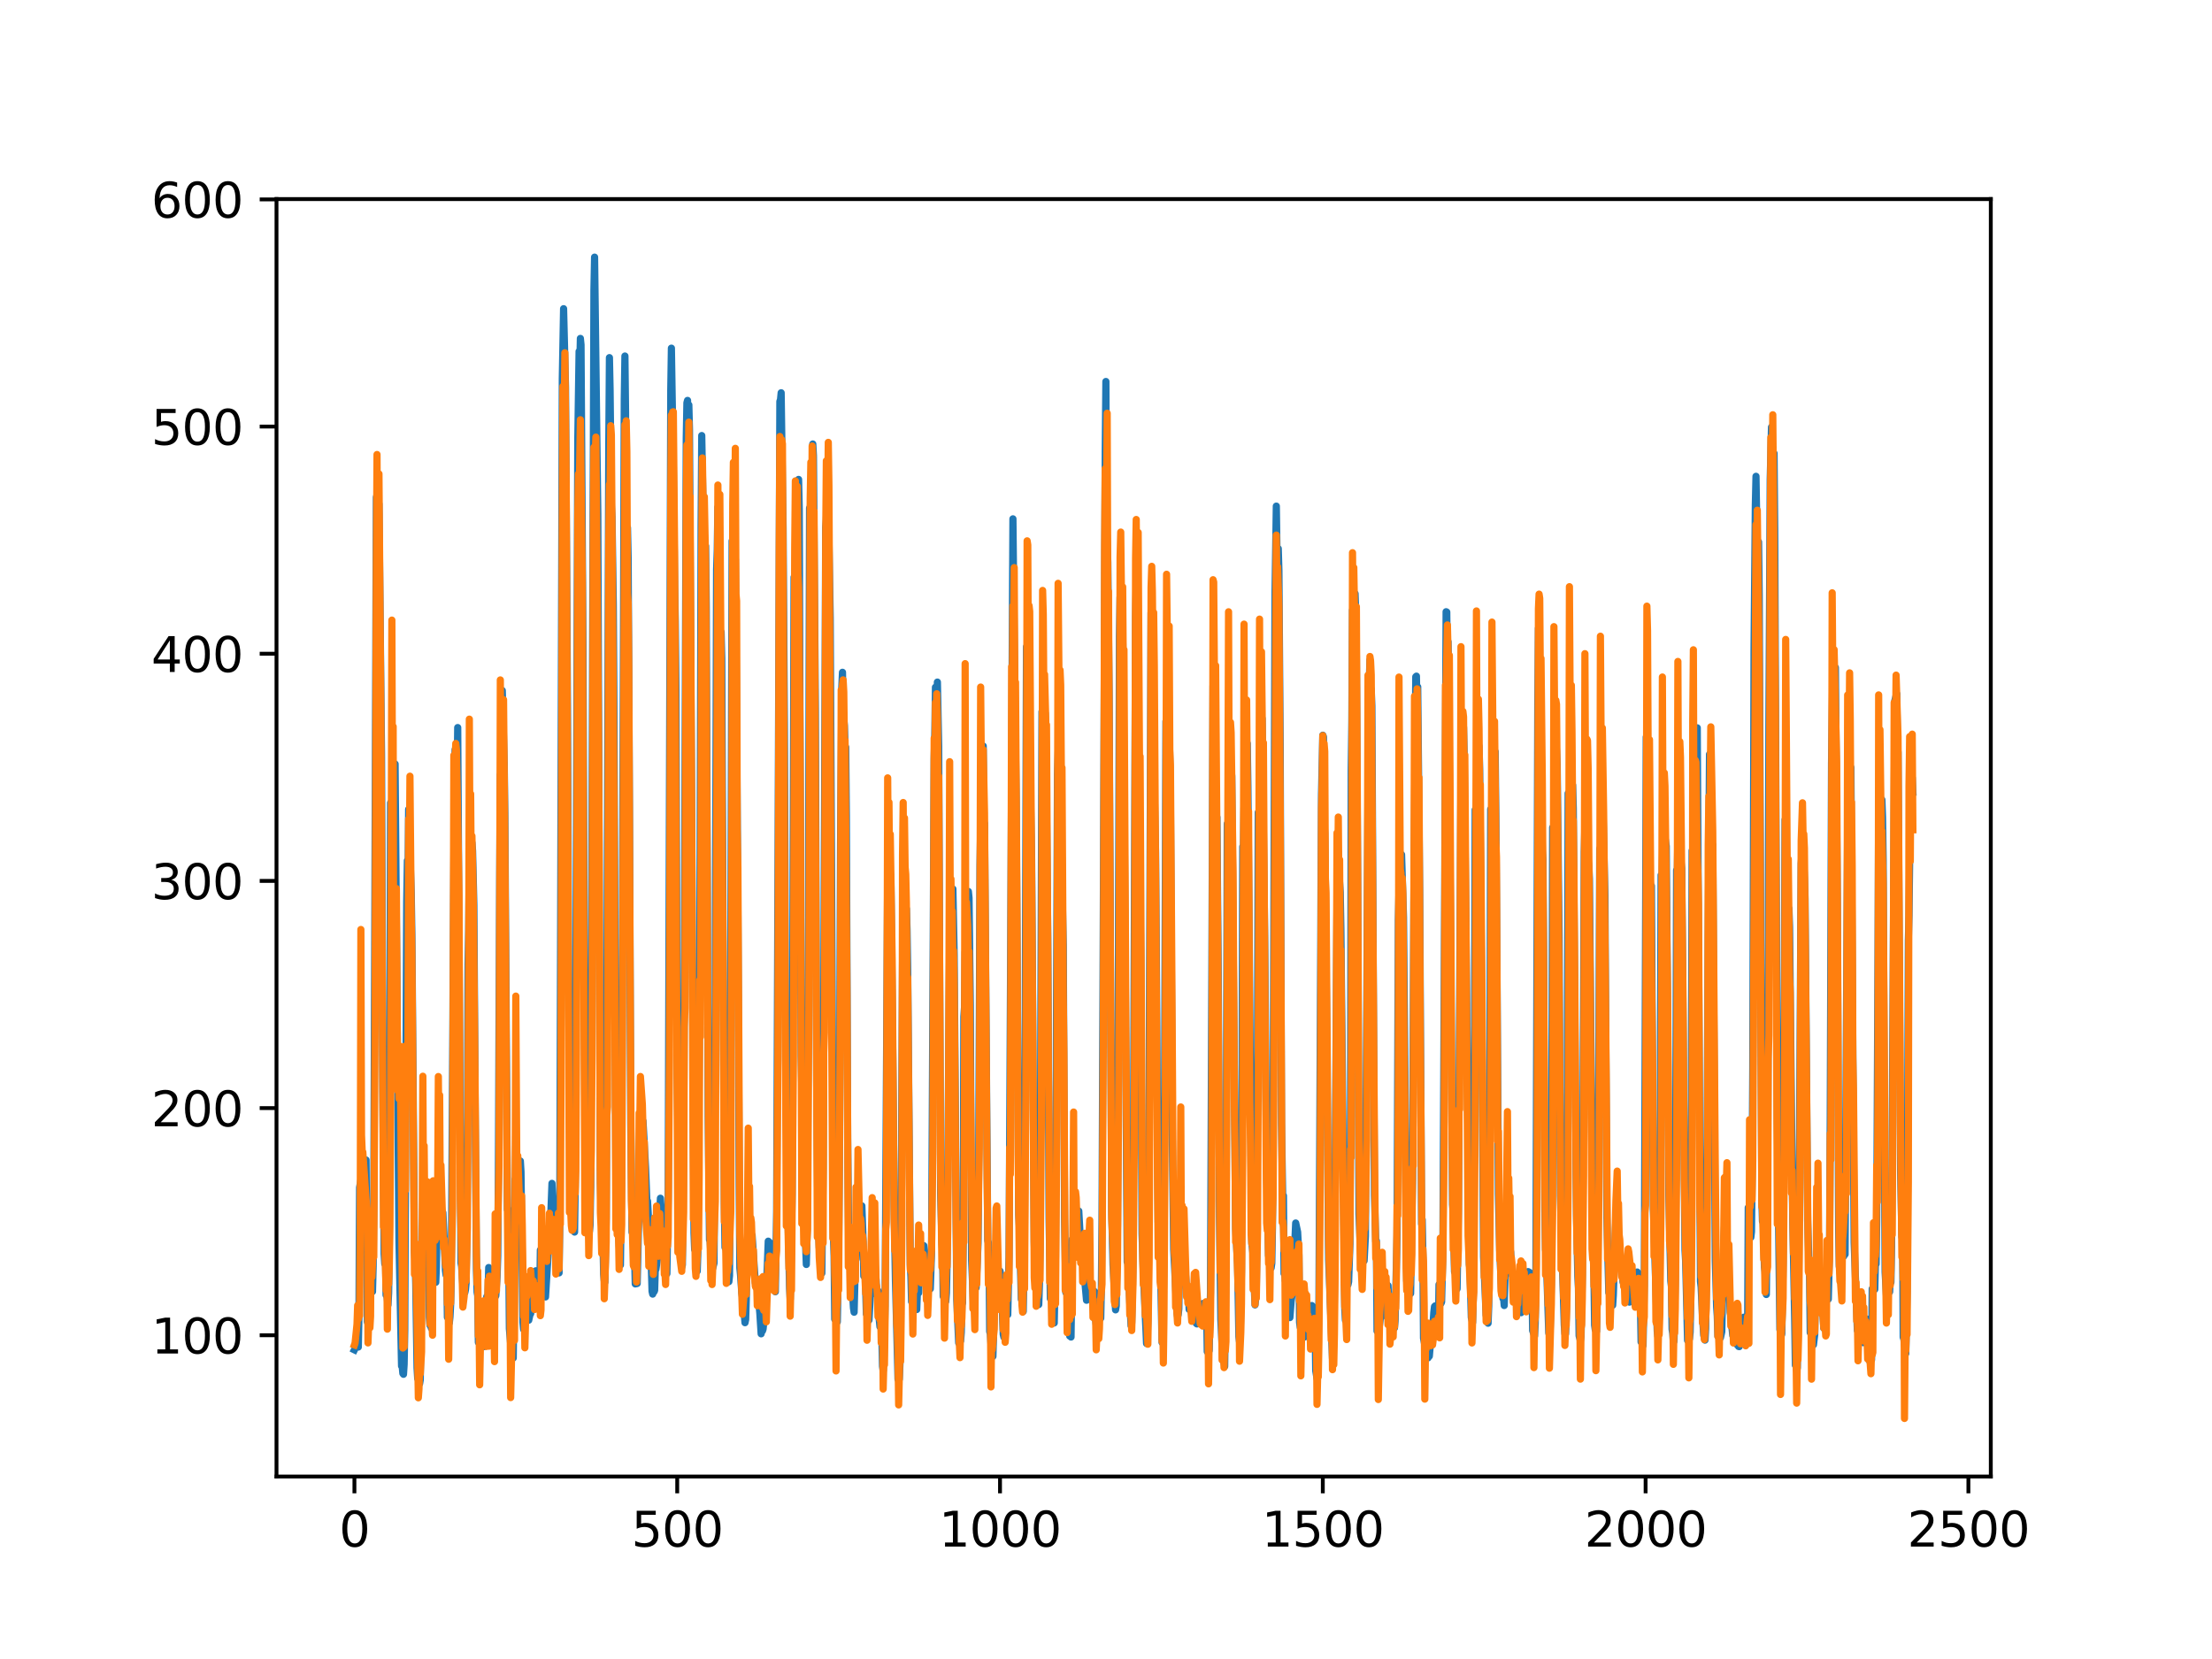 <?xml version="1.0" encoding="utf-8" standalone="no"?>
<!DOCTYPE svg PUBLIC "-//W3C//DTD SVG 1.1//EN"
  "http://www.w3.org/Graphics/SVG/1.1/DTD/svg11.dtd">
<svg xmlns:xlink="http://www.w3.org/1999/xlink" width="460.8pt" height="345.6pt" viewBox="0 0 460.8 345.6" xmlns="http://www.w3.org/2000/svg" version="1.1">
 <defs>
  <style type="text/css">*{stroke-linejoin: round; stroke-linecap: butt}</style>
 </defs>
 <g id="figure_1">
  <g id="patch_1">
   <path d="M 0 345.6 
L 460.8 345.6 
L 460.8 0 
L 0 0 
z
" style="fill: #ffffff"/>
  </g>
  <g id="axes_1">
   <g id="patch_2">
    <path d="M 57.6 307.584 
L 414.72 307.584 
L 414.72 41.472 
L 57.6 41.472 
z
" style="fill: #ffffff"/>
   </g>
   <g id="matplotlib.axis_1">
    <g id="xtick_1">
     <g id="line2d_1">
      <defs>
       <path id="mebbea604c8" d="M 0 0 
L 0 3.5 
" style="stroke: #000000; stroke-width: 0.8"/>
      </defs>
      <g>
       <use xlink:href="#mebbea604c8" x="73.833" y="307.584" style="stroke: #000000; stroke-width: 0.8"/>
      </g>
     </g>
     <g id="text_1">
      <!-- 0 -->
      <g transform="translate(70.651 322.182)scale(0.1 -0.1)">
       <defs>
        <path id="DejaVuSans-30" d="M 2034 4250 
Q 1547 4250 1301 3770 
Q 1056 3291 1056 2328 
Q 1056 1369 1301 889 
Q 1547 409 2034 409 
Q 2525 409 2770 889 
Q 3016 1369 3016 2328 
Q 3016 3291 2770 3770 
Q 2525 4250 2034 4250 
z
M 2034 4750 
Q 2819 4750 3233 4129 
Q 3647 3509 3647 2328 
Q 3647 1150 3233 529 
Q 2819 -91 2034 -91 
Q 1250 -91 836 529 
Q 422 1150 422 2328 
Q 422 3509 836 4129 
Q 1250 4750 2034 4750 
z
" transform="scale(0.016)"/>
       </defs>
       <use xlink:href="#DejaVuSans-30"/>
      </g>
     </g>
    </g>
    <g id="xtick_2">
     <g id="line2d_2">
      <g>
       <use xlink:href="#mebbea604c8" x="141.077" y="307.584" style="stroke: #000000; stroke-width: 0.8"/>
      </g>
     </g>
     <g id="text_2">
      <!-- 500 -->
      <g transform="translate(131.533 322.182)scale(0.1 -0.1)">
       <defs>
        <path id="DejaVuSans-35" d="M 691 4666 
L 3169 4666 
L 3169 4134 
L 1269 4134 
L 1269 2991 
Q 1406 3038 1543 3061 
Q 1681 3084 1819 3084 
Q 2600 3084 3056 2656 
Q 3513 2228 3513 1497 
Q 3513 744 3044 326 
Q 2575 -91 1722 -91 
Q 1428 -91 1123 -41 
Q 819 9 494 109 
L 494 744 
Q 775 591 1075 516 
Q 1375 441 1709 441 
Q 2250 441 2565 725 
Q 2881 1009 2881 1497 
Q 2881 1984 2565 2268 
Q 2250 2553 1709 2553 
Q 1456 2553 1204 2497 
Q 953 2441 691 2322 
L 691 4666 
z
" transform="scale(0.016)"/>
       </defs>
       <use xlink:href="#DejaVuSans-35"/>
       <use xlink:href="#DejaVuSans-30" x="63.623"/>
       <use xlink:href="#DejaVuSans-30" x="127.246"/>
      </g>
     </g>
    </g>
    <g id="xtick_3">
     <g id="line2d_3">
      <g>
       <use xlink:href="#mebbea604c8" x="208.321" y="307.584" style="stroke: #000000; stroke-width: 0.8"/>
      </g>
     </g>
     <g id="text_3">
      <!-- 1000 -->
      <g transform="translate(195.596 322.182)scale(0.1 -0.1)">
       <defs>
        <path id="DejaVuSans-31" d="M 794 531 
L 1825 531 
L 1825 4091 
L 703 3866 
L 703 4441 
L 1819 4666 
L 2450 4666 
L 2450 531 
L 3481 531 
L 3481 0 
L 794 0 
L 794 531 
z
" transform="scale(0.016)"/>
       </defs>
       <use xlink:href="#DejaVuSans-31"/>
       <use xlink:href="#DejaVuSans-30" x="63.623"/>
       <use xlink:href="#DejaVuSans-30" x="127.246"/>
       <use xlink:href="#DejaVuSans-30" x="190.869"/>
      </g>
     </g>
    </g>
    <g id="xtick_4">
     <g id="line2d_4">
      <g>
       <use xlink:href="#mebbea604c8" x="275.565" y="307.584" style="stroke: #000000; stroke-width: 0.8"/>
      </g>
     </g>
     <g id="text_4">
      <!-- 1500 -->
      <g transform="translate(262.84 322.182)scale(0.1 -0.1)">
       <use xlink:href="#DejaVuSans-31"/>
       <use xlink:href="#DejaVuSans-35" x="63.623"/>
       <use xlink:href="#DejaVuSans-30" x="127.246"/>
       <use xlink:href="#DejaVuSans-30" x="190.869"/>
      </g>
     </g>
    </g>
    <g id="xtick_5">
     <g id="line2d_5">
      <g>
       <use xlink:href="#mebbea604c8" x="342.809" y="307.584" style="stroke: #000000; stroke-width: 0.8"/>
      </g>
     </g>
     <g id="text_5">
      <!-- 2000 -->
      <g transform="translate(330.084 322.182)scale(0.1 -0.1)">
       <defs>
        <path id="DejaVuSans-32" d="M 1228 531 
L 3431 531 
L 3431 0 
L 469 0 
L 469 531 
Q 828 903 1448 1529 
Q 2069 2156 2228 2338 
Q 2531 2678 2651 2914 
Q 2772 3150 2772 3378 
Q 2772 3750 2511 3984 
Q 2250 4219 1831 4219 
Q 1534 4219 1204 4116 
Q 875 4013 500 3803 
L 500 4441 
Q 881 4594 1212 4672 
Q 1544 4750 1819 4750 
Q 2544 4750 2975 4387 
Q 3406 4025 3406 3419 
Q 3406 3131 3298 2873 
Q 3191 2616 2906 2266 
Q 2828 2175 2409 1742 
Q 1991 1309 1228 531 
z
" transform="scale(0.016)"/>
       </defs>
       <use xlink:href="#DejaVuSans-32"/>
       <use xlink:href="#DejaVuSans-30" x="63.623"/>
       <use xlink:href="#DejaVuSans-30" x="127.246"/>
       <use xlink:href="#DejaVuSans-30" x="190.869"/>
      </g>
     </g>
    </g>
    <g id="xtick_6">
     <g id="line2d_6">
      <g>
       <use xlink:href="#mebbea604c8" x="410.053" y="307.584" style="stroke: #000000; stroke-width: 0.8"/>
      </g>
     </g>
     <g id="text_6">
      <!-- 2500 -->
      <g transform="translate(397.328 322.182)scale(0.1 -0.1)">
       <use xlink:href="#DejaVuSans-32"/>
       <use xlink:href="#DejaVuSans-35" x="63.623"/>
       <use xlink:href="#DejaVuSans-30" x="127.246"/>
       <use xlink:href="#DejaVuSans-30" x="190.869"/>
      </g>
     </g>
    </g>
   </g>
   <g id="matplotlib.axis_2">
    <g id="ytick_1">
     <g id="line2d_7">
      <defs>
       <path id="me03bee4aec" d="M 0 0 
L -3.5 0 
" style="stroke: #000000; stroke-width: 0.8"/>
      </defs>
      <g>
       <use xlink:href="#me03bee4aec" x="57.6" y="278.156" style="stroke: #000000; stroke-width: 0.8"/>
      </g>
     </g>
     <g id="text_7">
      <!-- 100 -->
      <g transform="translate(31.512 281.955)scale(0.1 -0.1)">
       <use xlink:href="#DejaVuSans-31"/>
       <use xlink:href="#DejaVuSans-30" x="63.623"/>
       <use xlink:href="#DejaVuSans-30" x="127.246"/>
      </g>
     </g>
    </g>
    <g id="ytick_2">
     <g id="line2d_8">
      <g>
       <use xlink:href="#me03bee4aec" x="57.6" y="230.832" style="stroke: #000000; stroke-width: 0.8"/>
      </g>
     </g>
     <g id="text_8">
      <!-- 200 -->
      <g transform="translate(31.512 234.632)scale(0.1 -0.1)">
       <use xlink:href="#DejaVuSans-32"/>
       <use xlink:href="#DejaVuSans-30" x="63.623"/>
       <use xlink:href="#DejaVuSans-30" x="127.246"/>
      </g>
     </g>
    </g>
    <g id="ytick_3">
     <g id="line2d_9">
      <g>
       <use xlink:href="#me03bee4aec" x="57.6" y="183.509" style="stroke: #000000; stroke-width: 0.8"/>
      </g>
     </g>
     <g id="text_9">
      <!-- 300 -->
      <g transform="translate(31.512 187.308)scale(0.1 -0.1)">
       <defs>
        <path id="DejaVuSans-33" d="M 2597 2516 
Q 3050 2419 3304 2112 
Q 3559 1806 3559 1356 
Q 3559 666 3084 287 
Q 2609 -91 1734 -91 
Q 1441 -91 1130 -33 
Q 819 25 488 141 
L 488 750 
Q 750 597 1062 519 
Q 1375 441 1716 441 
Q 2309 441 2620 675 
Q 2931 909 2931 1356 
Q 2931 1769 2642 2001 
Q 2353 2234 1838 2234 
L 1294 2234 
L 1294 2753 
L 1863 2753 
Q 2328 2753 2575 2939 
Q 2822 3125 2822 3475 
Q 2822 3834 2567 4026 
Q 2313 4219 1838 4219 
Q 1578 4219 1281 4162 
Q 984 4106 628 3988 
L 628 4550 
Q 988 4650 1302 4700 
Q 1616 4750 1894 4750 
Q 2613 4750 3031 4423 
Q 3450 4097 3450 3541 
Q 3450 3153 3228 2886 
Q 3006 2619 2597 2516 
z
" transform="scale(0.016)"/>
       </defs>
       <use xlink:href="#DejaVuSans-33"/>
       <use xlink:href="#DejaVuSans-30" x="63.623"/>
       <use xlink:href="#DejaVuSans-30" x="127.246"/>
      </g>
     </g>
    </g>
    <g id="ytick_4">
     <g id="line2d_10">
      <g>
       <use xlink:href="#me03bee4aec" x="57.6" y="136.185" style="stroke: #000000; stroke-width: 0.8"/>
      </g>
     </g>
     <g id="text_10">
      <!-- 400 -->
      <g transform="translate(31.512 139.984)scale(0.1 -0.1)">
       <defs>
        <path id="DejaVuSans-34" d="M 2419 4116 
L 825 1625 
L 2419 1625 
L 2419 4116 
z
M 2253 4666 
L 3047 4666 
L 3047 1625 
L 3713 1625 
L 3713 1100 
L 3047 1100 
L 3047 0 
L 2419 0 
L 2419 1100 
L 313 1100 
L 313 1709 
L 2253 4666 
z
" transform="scale(0.016)"/>
       </defs>
       <use xlink:href="#DejaVuSans-34"/>
       <use xlink:href="#DejaVuSans-30" x="63.623"/>
       <use xlink:href="#DejaVuSans-30" x="127.246"/>
      </g>
     </g>
    </g>
    <g id="ytick_5">
     <g id="line2d_11">
      <g>
       <use xlink:href="#me03bee4aec" x="57.6" y="88.862" style="stroke: #000000; stroke-width: 0.8"/>
      </g>
     </g>
     <g id="text_11">
      <!-- 500 -->
      <g transform="translate(31.512 92.661)scale(0.1 -0.1)">
       <use xlink:href="#DejaVuSans-35"/>
       <use xlink:href="#DejaVuSans-30" x="63.623"/>
       <use xlink:href="#DejaVuSans-30" x="127.246"/>
      </g>
     </g>
    </g>
    <g id="ytick_6">
     <g id="line2d_12">
      <g>
       <use xlink:href="#me03bee4aec" x="57.6" y="41.538" style="stroke: #000000; stroke-width: 0.8"/>
      </g>
     </g>
     <g id="text_12">
      <!-- 600 -->
      <g transform="translate(31.512 45.337)scale(0.1 -0.1)">
       <defs>
        <path id="DejaVuSans-36" d="M 2113 2584 
Q 1688 2584 1439 2293 
Q 1191 2003 1191 1497 
Q 1191 994 1439 701 
Q 1688 409 2113 409 
Q 2538 409 2786 701 
Q 3034 994 3034 1497 
Q 3034 2003 2786 2293 
Q 2538 2584 2113 2584 
z
M 3366 4563 
L 3366 3988 
Q 3128 4100 2886 4159 
Q 2644 4219 2406 4219 
Q 1781 4219 1451 3797 
Q 1122 3375 1075 2522 
Q 1259 2794 1537 2939 
Q 1816 3084 2150 3084 
Q 2853 3084 3261 2657 
Q 3669 2231 3669 1497 
Q 3669 778 3244 343 
Q 2819 -91 2113 -91 
Q 1303 -91 875 529 
Q 447 1150 447 2328 
Q 447 3434 972 4092 
Q 1497 4750 2381 4750 
Q 2619 4750 2861 4703 
Q 3103 4656 3366 4563 
z
" transform="scale(0.016)"/>
       </defs>
       <use xlink:href="#DejaVuSans-36"/>
       <use xlink:href="#DejaVuSans-30" x="63.623"/>
       <use xlink:href="#DejaVuSans-30" x="127.246"/>
      </g>
     </g>
    </g>
   </g>
   <g id="line2d_13">
    <path d="M 73.833 281.196 
L 74.102 280.652 
L 74.236 279.553 
L 74.371 280.507 
L 74.505 280.02 
L 74.64 280.616 
L 74.774 274.21 
L 74.909 247.371 
L 75.178 245.893 
L 75.312 246.443 
L 75.447 246.495 
L 75.581 247.353 
L 75.716 246.604 
L 75.85 246.582 
L 76.254 241.647 
L 76.522 275.36 
L 76.657 275.67 
L 76.926 273.981 
L 77.06 265.215 
L 77.195 267.435 
L 77.464 267.498 
L 77.598 269.067 
L 77.733 263.794 
L 77.867 250.523 
L 78.405 103.597 
L 78.674 102.684 
L 78.809 109.75 
L 78.943 104.996 
L 79.481 157.161 
L 79.75 226.825 
L 80.019 261.195 
L 80.154 263.297 
L 80.288 259.502 
L 80.423 269.792 
L 80.557 269.362 
L 80.826 271.844 
L 80.961 269.33 
L 81.095 259.121 
L 81.364 167.245 
L 81.499 179.421 
L 81.768 160.213 
L 82.037 168.135 
L 82.171 165.065 
L 82.305 159.151 
L 83.112 258.647 
L 83.65 284.565 
L 83.785 284.586 
L 83.919 286.098 
L 84.054 286.289 
L 84.188 284.213 
L 84.323 277.062 
L 84.726 187.846 
L 84.861 179.269 
L 84.995 183.324 
L 85.13 168.593 
L 85.264 177.048 
L 85.399 177.788 
L 85.668 185.999 
L 85.802 194.68 
L 86.34 260.751 
L 86.475 262.744 
L 86.609 267.604 
L 86.878 284.943 
L 87.013 287.171 
L 87.147 286.848 
L 87.282 288.324 
L 87.416 288.228 
L 87.551 287.424 
L 87.82 260.202 
L 87.954 260.346 
L 88.088 254.718 
L 88.223 256.162 
L 88.357 255.412 
L 88.492 252.088 
L 88.626 254.894 
L 88.761 247.972 
L 88.895 250.82 
L 89.03 250.818 
L 89.164 253.353 
L 89.433 274.436 
L 89.568 276.082 
L 89.702 275.589 
L 89.837 276.638 
L 89.971 261.644 
L 90.106 262.35 
L 90.24 263.879 
L 90.375 263.65 
L 90.509 264.874 
L 90.644 265.044 
L 90.778 267.122 
L 90.913 263.932 
L 91.047 254.094 
L 91.182 252.935 
L 91.316 246.075 
L 91.451 250.464 
L 91.585 248.518 
L 91.72 250.001 
L 91.854 250.225 
L 92.123 253.178 
L 92.258 252.611 
L 92.527 258.149 
L 92.796 264.679 
L 92.93 265.625 
L 93.065 264.496 
L 93.199 274.413 
L 93.468 274.536 
L 93.602 275.586 
L 93.737 274.365 
L 93.871 271.866 
L 94.006 266.699 
L 94.678 160.498 
L 94.813 156.143 
L 95.082 167.888 
L 95.216 162.722 
L 95.351 151.564 
L 96.023 263.067 
L 96.158 263.79 
L 96.427 267.68 
L 96.561 267.35 
L 96.696 267.426 
L 96.83 269.291 
L 96.965 268.66 
L 97.099 267.246 
L 97.234 258.858 
L 97.368 241.459 
L 97.503 200.822 
L 97.637 193.793 
L 97.772 178.465 
L 97.906 186.782 
L 98.041 180.132 
L 98.175 180.835 
L 98.31 175.566 
L 98.444 177.193 
L 98.713 188.456 
L 98.982 230.01 
L 99.251 264.535 
L 99.385 269.178 
L 99.52 269.926 
L 99.654 279.64 
L 99.789 279.652 
L 99.923 278.66 
L 100.192 279.887 
L 100.327 279.967 
L 100.461 279.318 
L 100.596 279.72 
L 100.73 280.541 
L 100.865 279.017 
L 100.999 280.162 
L 101.134 279.263 
L 101.268 277.068 
L 101.403 270.107 
L 101.537 274.34 
L 101.806 264.05 
L 101.941 266.191 
L 102.075 266.044 
L 102.21 266.686 
L 102.344 269.043 
L 102.479 274.807 
L 102.613 272.972 
L 102.748 278.59 
L 102.882 265.256 
L 103.017 265.285 
L 103.151 270.146 
L 103.286 269.928 
L 103.555 265.786 
L 103.689 261.636 
L 103.824 244.371 
L 104.093 182.677 
L 104.227 161.392 
L 104.362 168.491 
L 104.631 143.845 
L 105.034 159.022 
L 105.168 169.702 
L 105.706 252 
L 105.841 251.879 
L 105.975 260.498 
L 106.11 276.779 
L 106.379 279.938 
L 106.513 279.925 
L 106.648 282.062 
L 106.782 281.796 
L 106.917 282.897 
L 107.32 245.672 
L 107.455 252.67 
L 107.589 250.16 
L 107.724 250.252 
L 108.262 245.235 
L 108.396 241.86 
L 108.531 244.099 
L 108.934 275.417 
L 109.069 276.918 
L 109.203 275.861 
L 109.338 271.407 
L 109.607 272.941 
L 109.876 273.984 
L 110.145 275.023 
L 110.414 273.797 
L 110.548 273.663 
L 110.951 269.652 
L 111.086 270.814 
L 111.22 270.47 
L 111.624 264.729 
L 111.758 265.233 
L 112.027 268.978 
L 112.431 270.56 
L 112.565 260.418 
L 112.834 264.577 
L 112.969 265.095 
L 113.103 266.589 
L 113.238 266.765 
L 113.507 269.356 
L 113.641 270.177 
L 114.314 259.061 
L 114.448 258.703 
L 114.583 257.237 
L 114.986 246.52 
L 115.524 257.465 
L 115.659 258.01 
L 115.928 260.211 
L 116.062 258.941 
L 116.197 264.973 
L 116.331 264.561 
L 116.465 265.165 
L 116.6 255.515 
L 117.138 78.843 
L 117.407 64.306 
L 117.81 80.659 
L 118.214 147.103 
L 118.483 208.74 
L 118.752 242.785 
L 118.886 244.302 
L 119.29 252.206 
L 119.424 253.608 
L 119.559 256.348 
L 119.693 256.661 
L 119.828 247.153 
L 120.366 91.556 
L 120.635 73.198 
L 120.769 76.848 
L 120.904 70.5 
L 121.038 71.814 
L 121.442 134.534 
L 121.711 200.615 
L 121.845 228.48 
L 122.248 239.321 
L 122.517 254.663 
L 122.652 254.821 
L 122.786 256.54 
L 122.921 255.215 
L 123.055 247.145 
L 123.728 60.394 
L 123.862 53.568 
L 124.535 107.093 
L 125.073 246.454 
L 125.207 251.567 
L 125.342 252.025 
L 125.476 251.98 
L 125.745 265.427 
L 125.88 266.847 
L 126.014 267.074 
L 126.283 253.774 
L 126.821 92.649 
L 126.956 74.504 
L 127.09 81.028 
L 127.359 105.29 
L 127.494 107.705 
L 127.763 125.995 
L 127.897 148.542 
L 128.3 244.855 
L 128.435 250.592 
L 128.569 248.785 
L 128.704 256.202 
L 128.838 256.918 
L 129.242 263.536 
L 129.511 243.058 
L 130.049 83.177 
L 130.183 74.17 
L 130.318 85.955 
L 130.452 114.457 
L 130.587 113.548 
L 130.721 109.942 
L 130.856 116.26 
L 131.125 168.937 
L 131.394 233.848 
L 131.663 256.691 
L 131.932 256.497 
L 132.066 256.316 
L 132.335 267.462 
L 132.47 267.315 
L 132.604 267.413 
L 132.739 267.372 
L 133.008 255.614 
L 133.277 245.271 
L 133.68 239.756 
L 133.814 238.587 
L 133.949 233.545 
L 134.487 243.311 
L 134.756 250.318 
L 134.89 250.205 
L 135.697 264.287 
L 135.832 268.984 
L 135.966 269.587 
L 136.101 267.627 
L 136.235 269.113 
L 136.37 268.842 
L 136.504 264.591 
L 136.639 264.434 
L 136.908 262.521 
L 137.311 251.761 
L 137.446 252.265 
L 137.58 249.613 
L 137.984 256.349 
L 138.118 255.457 
L 138.253 257.271 
L 138.387 261.712 
L 138.522 260.493 
L 138.656 260.692 
L 138.925 265.334 
L 139.194 249.275 
L 139.732 81.344 
L 139.866 72.528 
L 140.27 98.243 
L 140.539 122.394 
L 140.673 129.405 
L 140.808 143.602 
L 141.077 222.805 
L 141.48 255.619 
L 142.018 263.962 
L 142.153 263.503 
L 142.422 240.036 
L 142.96 91.23 
L 143.094 83.897 
L 143.229 83.415 
L 143.363 93.525 
L 143.498 84.356 
L 143.632 89.425 
L 144.574 256.852 
L 144.708 260.303 
L 144.843 260.476 
L 145.111 262.694 
L 145.246 264.813 
L 145.38 260.781 
L 145.784 200.303 
L 146.053 109.642 
L 146.187 90.736 
L 146.456 105.878 
L 146.591 117.073 
L 146.725 111.446 
L 146.86 118.777 
L 146.994 113.756 
L 147.129 126.472 
L 147.532 232.547 
L 147.801 258.274 
L 147.936 258.474 
L 148.205 263.688 
L 148.339 263.667 
L 148.474 264.165 
L 148.743 263.123 
L 148.877 245.625 
L 149.281 118.642 
L 149.415 114.645 
L 149.55 105.658 
L 149.684 106.9 
L 150.088 139.273 
L 150.222 131.66 
L 150.357 137.123 
L 150.894 250.773 
L 151.029 259.85 
L 151.163 258.903 
L 151.836 266.994 
L 151.97 265.735 
L 152.105 245 
L 152.508 112.694 
L 152.643 115.771 
L 152.912 104.039 
L 153.046 118.044 
L 153.181 116.558 
L 153.45 150.679 
L 153.719 191.206 
L 153.988 247.252 
L 154.122 264.128 
L 154.257 265.493 
L 154.526 269.316 
L 154.795 271.003 
L 155.064 273.917 
L 155.198 275.542 
L 155.333 274.905 
L 155.467 270.569 
L 155.602 260.2 
L 155.736 259.348 
L 155.871 256.512 
L 156.005 258.629 
L 156.274 256.751 
L 156.408 257.282 
L 156.543 258.523 
L 156.677 257.338 
L 157.215 265.266 
L 157.35 267.252 
L 157.484 266.27 
L 157.619 267.032 
L 157.888 270.176 
L 158.022 270.652 
L 158.291 273.621 
L 158.56 277.858 
L 158.695 276.308 
L 158.829 277.263 
L 158.964 276.87 
L 159.233 274.184 
L 159.367 274.463 
L 159.502 272.5 
L 160.04 258.559 
L 160.309 258.816 
L 160.443 264.477 
L 160.578 264.196 
L 160.712 262.261 
L 160.847 262.955 
L 160.981 264.432 
L 161.25 268.151 
L 161.519 269.093 
L 161.788 252.499 
L 162.46 83.599 
L 162.595 83.265 
L 162.729 81.821 
L 162.998 101.213 
L 163.133 110.067 
L 163.402 150.914 
L 163.671 220.925 
L 164.074 254.668 
L 164.209 255.79 
L 164.478 268.317 
L 164.612 270.654 
L 164.747 266 
L 165.016 248.669 
L 165.419 120.239 
L 165.554 122.811 
L 165.823 109.06 
L 165.957 114.262 
L 166.092 111.209 
L 166.361 99.872 
L 166.495 106.002 
L 166.899 220.035 
L 167.033 226.935 
L 167.302 245.137 
L 167.974 263.412 
L 168.109 257.796 
L 168.243 243.928 
L 168.378 206.242 
L 168.647 105.83 
L 168.781 107.1 
L 168.916 102.62 
L 169.05 103.907 
L 169.185 107.664 
L 169.319 92.494 
L 169.454 94.946 
L 169.857 147.773 
L 170.126 225.167 
L 170.395 255.666 
L 170.53 256.536 
L 170.664 259.938 
L 170.799 260.125 
L 171.068 262.429 
L 171.202 265.234 
L 171.471 243.67 
L 172.009 109.85 
L 172.144 108.29 
L 172.413 96.654 
L 172.951 128.821 
L 173.623 257.615 
L 173.757 261.563 
L 173.892 274.806 
L 174.026 273.886 
L 174.161 273.843 
L 174.43 275.358 
L 174.699 260.719 
L 174.833 243.771 
L 175.102 175.953 
L 175.371 142.921 
L 175.506 140.051 
L 175.64 150.113 
L 175.775 149.806 
L 175.909 151.201 
L 176.044 155.959 
L 176.178 155.654 
L 176.313 169.981 
L 176.582 236.957 
L 176.851 263.809 
L 176.985 261.34 
L 177.254 266.027 
L 177.389 265.984 
L 177.792 272.476 
L 177.927 273.358 
L 178.196 262.749 
L 178.33 262.314 
L 178.599 254.822 
L 178.734 254.262 
L 178.868 256.548 
L 179.137 253.072 
L 179.271 253.662 
L 179.54 251.201 
L 179.809 258.634 
L 179.944 265.833 
L 180.213 263.95 
L 180.482 273.721 
L 180.616 273.735 
L 180.751 274.104 
L 180.885 274.927 
L 181.02 275.013 
L 181.692 262.821 
L 181.827 264.105 
L 181.961 258.178 
L 182.096 259.944 
L 182.365 265.33 
L 182.499 266.596 
L 182.634 269.714 
L 182.903 268.903 
L 183.172 274.976 
L 183.306 276.379 
L 183.441 275.279 
L 183.575 272.999 
L 183.844 284.621 
L 183.979 285.563 
L 184.113 283.306 
L 184.382 272.028 
L 184.92 181.167 
L 185.054 185.144 
L 185.189 178.139 
L 185.458 181.962 
L 185.592 183.447 
L 185.996 220.845 
L 186.265 251.153 
L 186.534 266.761 
L 186.803 276.918 
L 187.072 287.316 
L 187.206 286.177 
L 187.341 287.3 
L 187.475 284.153 
L 187.61 276.23 
L 188.013 201.037 
L 188.148 184.792 
L 188.282 185.009 
L 188.417 184.059 
L 188.551 187.34 
L 188.686 193.682 
L 188.82 189.311 
L 188.955 193.705 
L 189.089 201.999 
L 189.627 263.418 
L 189.762 265.982 
L 189.896 271.169 
L 190.031 268.756 
L 190.3 270.57 
L 190.434 269.41 
L 190.972 272.802 
L 191.106 269.382 
L 191.241 268.902 
L 191.375 269.336 
L 191.51 264.949 
L 191.644 266.483 
L 191.913 265.229 
L 192.182 259.645 
L 192.317 259.991 
L 192.451 259.497 
L 192.586 260.806 
L 192.72 266.522 
L 192.989 267.768 
L 193.393 265.106 
L 193.662 267.961 
L 193.796 268.491 
L 194.065 260.677 
L 194.603 157.887 
L 194.738 153.021 
L 194.872 143.161 
L 195.007 144.722 
L 195.141 149.423 
L 195.276 142.092 
L 195.545 155.362 
L 195.948 248.522 
L 196.217 258.763 
L 196.351 260.672 
L 196.486 270.059 
L 196.62 269.412 
L 196.889 269.964 
L 197.024 271.082 
L 197.158 269.368 
L 197.293 263.104 
L 197.831 195.016 
L 197.965 197.307 
L 198.1 194.019 
L 198.234 198.383 
L 198.503 185.179 
L 198.772 198.853 
L 199.31 270.729 
L 199.714 279.758 
L 199.848 278.6 
L 200.117 279.321 
L 200.252 277.554 
L 200.386 271.828 
L 200.521 271.429 
L 200.655 258.589 
L 200.79 211.797 
L 200.924 209.844 
L 201.059 198.267 
L 201.193 197.912 
L 201.328 195.252 
L 201.462 197.404 
L 201.731 185.712 
L 201.866 187.061 
L 202.134 209.549 
L 202.403 262.534 
L 202.807 272.244 
L 203.076 263.849 
L 203.21 268.137 
L 203.345 268.262 
L 203.748 258.971 
L 203.883 241.742 
L 204.152 180.346 
L 204.421 164.024 
L 204.555 158.447 
L 204.69 161.852 
L 204.824 155.412 
L 204.959 171.289 
L 205.093 171.534 
L 205.766 258.395 
L 205.9 258.902 
L 206.035 262.667 
L 206.169 277.381 
L 206.304 277.858 
L 206.573 281.76 
L 206.842 282.564 
L 207.111 273.261 
L 207.38 264.162 
L 207.514 263.292 
L 207.917 271.336 
L 208.052 271.092 
L 208.321 264.789 
L 208.59 266.376 
L 208.859 274.355 
L 208.993 277.975 
L 209.128 278.553 
L 209.262 278.014 
L 209.397 272.213 
L 209.531 273.3 
L 209.8 272.889 
L 209.935 273.871 
L 210.204 261.801 
L 211.011 108.086 
L 211.28 133.475 
L 211.683 166.275 
L 212.221 253.118 
L 212.356 255.56 
L 212.759 270.662 
L 212.894 270.457 
L 213.028 270.556 
L 213.163 273.181 
L 213.431 255.638 
L 213.566 217.902 
L 213.835 134.742 
L 213.969 139.286 
L 214.104 138.205 
L 214.238 141.139 
L 214.911 179.115 
L 215.449 258.686 
L 215.583 263.608 
L 215.718 264.22 
L 216.121 268.445 
L 216.256 269.394 
L 216.39 271.763 
L 216.525 267.79 
L 216.659 260.338 
L 217.063 148.258 
L 217.197 150.153 
L 217.332 150.233 
L 217.466 161.598 
L 217.601 160.325 
L 217.735 148.574 
L 217.87 153.759 
L 218.273 195.58 
L 218.542 253.885 
L 218.811 270.537 
L 218.946 263.182 
L 219.483 273.809 
L 219.618 275.592 
L 219.887 261.961 
L 220.29 161.261 
L 220.694 149.702 
L 220.828 160.273 
L 220.963 156.386 
L 221.232 183.304 
L 221.501 197.049 
L 221.77 253.75 
L 222.039 269.247 
L 222.173 268.501 
L 222.308 269.715 
L 222.577 275.713 
L 222.846 278.329 
L 222.98 276.672 
L 223.115 278.529 
L 223.384 258.155 
L 223.518 261.986 
L 223.653 261.831 
L 223.922 254.929 
L 224.191 254.262 
L 224.325 256.73 
L 224.46 256.107 
L 224.729 252.281 
L 225.132 259.489 
L 225.266 258.015 
L 225.535 259.475 
L 225.67 258.173 
L 226.073 267.86 
L 226.342 270.866 
L 226.477 270.794 
L 226.746 267.673 
L 226.88 269.939 
L 227.015 270.18 
L 227.149 269.885 
L 227.284 268.477 
L 227.418 270.141 
L 227.553 270.269 
L 227.687 270.101 
L 227.956 269 
L 228.091 274.773 
L 228.225 274.812 
L 228.36 275.906 
L 228.494 275.139 
L 228.629 276.103 
L 228.763 275.989 
L 228.898 273.718 
L 229.301 274.615 
L 229.436 268.446 
L 229.57 254.465 
L 230.243 94.2 
L 230.377 79.471 
L 230.511 109.233 
L 230.78 117.127 
L 231.049 144.397 
L 231.587 252.322 
L 231.856 263.464 
L 232.125 268.244 
L 232.394 272.867 
L 232.529 272.059 
L 232.798 255.079 
L 232.932 219.071 
L 233.201 132.544 
L 233.336 124.427 
L 233.47 134.649 
L 233.605 134.87 
L 233.739 147.569 
L 233.874 132.939 
L 234.008 139.613 
L 234.815 262.887 
L 234.95 262.622 
L 235.219 268.483 
L 235.622 276.165 
L 235.757 275.571 
L 236.026 263.007 
L 236.563 128.418 
L 236.832 116.296 
L 237.639 199.381 
L 237.908 257.031 
L 238.177 265.061 
L 238.85 279.87 
L 238.984 279.052 
L 239.119 275.281 
L 239.253 261.482 
L 239.791 127.654 
L 240.195 145.26 
L 240.464 164.247 
L 240.733 177.606 
L 241.271 254.518 
L 241.674 260.35 
L 241.943 273.199 
L 242.077 279.651 
L 242.212 279.03 
L 242.481 261.193 
L 242.884 150.269 
L 243.019 158.083 
L 243.153 155.853 
L 243.288 144.955 
L 243.422 152.877 
L 243.557 150.086 
L 243.826 166.605 
L 244.229 238.068 
L 244.498 260.29 
L 244.767 265.525 
L 245.171 273.324 
L 245.305 274.183 
L 245.44 273.889 
L 245.574 272.67 
L 245.709 261.299 
L 245.843 266.707 
L 246.112 263.747 
L 246.381 258.607 
L 246.516 258.574 
L 247.188 268.739 
L 247.323 269.141 
L 247.457 270.002 
L 247.591 269.65 
L 247.726 272.789 
L 247.86 271.362 
L 248.129 272.676 
L 248.264 271.799 
L 248.398 272.476 
L 248.533 272.324 
L 248.667 274.254 
L 248.802 274.156 
L 249.205 275.683 
L 249.34 275.798 
L 249.609 274.858 
L 249.743 274.988 
L 249.878 274.691 
L 250.55 271.55 
L 250.819 271.848 
L 250.954 272.62 
L 251.088 271.493 
L 251.357 272.741 
L 251.492 281.566 
L 251.626 281.08 
L 251.761 281.507 
L 251.895 281.349 
L 252.164 269.206 
L 252.702 142.859 
L 252.837 162.429 
L 252.971 159.014 
L 253.24 171.814 
L 253.374 173.156 
L 253.509 170.255 
L 253.778 202.799 
L 254.047 253.726 
L 254.316 274.873 
L 254.719 283.158 
L 254.854 282.92 
L 255.123 284.639 
L 255.392 264.048 
L 255.661 171.606 
L 255.795 175.025 
L 256.199 159.484 
L 256.333 163.127 
L 256.468 160.484 
L 256.602 161.67 
L 257.409 255.949 
L 257.813 263.357 
L 258.082 278.435 
L 258.216 279.49 
L 258.351 278.767 
L 258.62 264.716 
L 258.889 176.37 
L 259.023 177.232 
L 259.157 168.255 
L 259.292 167.685 
L 259.426 152.331 
L 259.695 165.915 
L 259.83 154.878 
L 259.964 163.874 
L 260.771 258.993 
L 261.04 261.212 
L 261.309 268.648 
L 261.444 271.835 
L 261.713 268.945 
L 261.847 256.659 
L 262.116 169.247 
L 262.251 173.379 
L 262.654 147.174 
L 262.789 154.412 
L 262.923 149.683 
L 263.327 184.533 
L 263.461 195.339 
L 263.865 243.7 
L 264.268 261.59 
L 264.403 260.839 
L 264.672 264.239 
L 264.806 264.114 
L 264.94 263.172 
L 265.075 255.668 
L 265.209 236.714 
L 265.613 123.392 
L 265.882 105.434 
L 266.016 114.855 
L 266.151 114.725 
L 266.285 114.281 
L 266.42 118.873 
L 266.689 155.829 
L 266.958 233.969 
L 267.227 250.493 
L 267.361 249.082 
L 267.496 265.311 
L 267.63 264.998 
L 267.765 266.851 
L 267.899 267.16 
L 268.168 273.625 
L 268.303 274.502 
L 268.437 271.962 
L 268.706 274.477 
L 268.975 271.012 
L 269.244 269.143 
L 269.917 254.773 
L 270.32 256.647 
L 270.589 261.492 
L 270.723 275.471 
L 270.858 276.502 
L 270.992 275.036 
L 271.127 275.912 
L 271.261 275.941 
L 271.396 275.757 
L 271.799 278.511 
L 271.934 277.137 
L 272.068 277.489 
L 272.203 276.85 
L 272.337 277.084 
L 272.472 276.248 
L 272.606 274.101 
L 272.741 275.373 
L 272.875 275.053 
L 273.01 274.381 
L 273.144 272.066 
L 273.279 271.967 
L 273.548 274.921 
L 273.682 275.134 
L 273.817 275.812 
L 273.951 274.957 
L 274.086 285.521 
L 274.355 287.141 
L 274.489 285.581 
L 274.758 270.978 
L 275.296 165.303 
L 275.565 153.16 
L 275.7 153.494 
L 275.834 171.311 
L 275.969 173.576 
L 276.103 183.655 
L 276.775 262.368 
L 277.448 279.637 
L 277.582 283.008 
L 277.717 282.62 
L 277.851 278.255 
L 277.986 268.346 
L 278.389 208.295 
L 278.524 188.956 
L 278.658 186.973 
L 278.793 177.529 
L 278.927 189.568 
L 279.062 183.791 
L 279.196 185.866 
L 279.331 193.505 
L 280.138 272.663 
L 280.272 275.032 
L 280.407 266.738 
L 280.541 266.456 
L 280.81 267.618 
L 280.945 267 
L 281.214 259.14 
L 281.348 230.405 
L 281.483 160.463 
L 281.617 150.33 
L 281.752 127.104 
L 281.886 128.248 
L 282.155 141.658 
L 282.289 123.675 
L 282.424 127.733 
L 282.558 136.776 
L 282.827 184.865 
L 283.096 252.917 
L 283.365 259.499 
L 283.5 261.69 
L 283.634 261.024 
L 283.769 261.034 
L 283.903 261.222 
L 284.038 262.517 
L 284.172 262.645 
L 284.441 257.49 
L 285.114 143.057 
L 285.248 141.988 
L 285.383 137.485 
L 285.517 146.659 
L 285.652 143.58 
L 285.786 147.044 
L 286.055 199.785 
L 286.324 248.999 
L 286.593 258.606 
L 286.728 258.485 
L 286.862 277.284 
L 286.997 277.343 
L 287.131 276.373 
L 287.266 276.974 
L 287.669 273.473 
L 287.803 274.344 
L 288.072 273.475 
L 288.207 271.32 
L 288.341 271.265 
L 288.476 268.937 
L 288.61 268.568 
L 288.745 267.453 
L 288.879 270.26 
L 289.014 270.597 
L 289.148 267.807 
L 289.417 274.908 
L 289.552 276.086 
L 289.821 275.727 
L 289.955 276.511 
L 290.09 275.023 
L 290.224 276.558 
L 290.359 275.658 
L 290.493 276.631 
L 290.628 275.101 
L 291.031 257.26 
L 291.3 191.581 
L 291.435 186.04 
L 291.569 186.643 
L 291.704 190.675 
L 291.973 178.027 
L 292.376 191.007 
L 293.049 266.815 
L 293.183 268.052 
L 293.317 266.909 
L 293.452 267.655 
L 293.586 266.733 
L 293.721 269.189 
L 293.855 269.45 
L 294.259 245.713 
L 294.528 188.17 
L 294.797 156.732 
L 294.931 140.985 
L 295.066 140.852 
L 295.2 148.762 
L 295.335 143.086 
L 295.604 170.928 
L 295.738 185.307 
L 296.142 254.969 
L 296.276 254.086 
L 296.411 261.229 
L 296.545 278.77 
L 296.949 280.917 
L 297.487 282.867 
L 297.621 282.524 
L 297.756 282.52 
L 298.025 279.373 
L 298.159 279.224 
L 298.428 277.1 
L 298.697 273.307 
L 298.832 272.181 
L 298.966 272.04 
L 299.1 272.393 
L 299.369 276.145 
L 299.504 275.643 
L 299.638 277.173 
L 299.773 267.597 
L 299.907 270.97 
L 300.042 270.67 
L 300.176 271.529 
L 300.311 271.248 
L 300.58 260.373 
L 301.252 127.433 
L 301.387 127.501 
L 301.521 140.579 
L 301.656 133.697 
L 301.79 143.031 
L 302.597 250.888 
L 302.732 252.626 
L 303.001 264.926 
L 303.135 265.149 
L 303.27 265.625 
L 303.404 268.063 
L 303.539 268.478 
L 303.808 252.262 
L 304.346 163.262 
L 304.615 152.831 
L 304.749 160.997 
L 304.883 151.507 
L 305.018 157.534 
L 306.094 263.391 
L 306.228 264.393 
L 306.497 274.46 
L 306.766 275.481 
L 306.901 270.813 
L 307.035 260.366 
L 307.304 168.693 
L 307.439 175.891 
L 307.842 156.797 
L 307.977 163.787 
L 308.111 155.441 
L 308.246 160.36 
L 308.649 205.962 
L 309.053 261.837 
L 309.591 273.961 
L 309.994 275.649 
L 310.129 272.127 
L 310.263 259.621 
L 310.532 168.582 
L 310.666 169.724 
L 310.935 167.455 
L 311.07 158.185 
L 311.204 164.584 
L 311.339 163.304 
L 311.473 156.59 
L 311.608 169.612 
L 311.877 206.861 
L 312.146 248.82 
L 312.415 260.522 
L 312.818 269.058 
L 312.953 268.628 
L 313.087 270.497 
L 313.222 270.399 
L 313.356 271.962 
L 313.625 261.498 
L 313.76 253.676 
L 313.894 256.999 
L 314.029 254.492 
L 314.163 256.359 
L 314.298 253.623 
L 314.567 260.129 
L 314.701 260.857 
L 314.97 265.569 
L 315.105 265.532 
L 315.239 265.238 
L 315.508 268.145 
L 315.643 268.678 
L 315.777 268.35 
L 316.18 271.314 
L 316.315 270.878 
L 316.718 273.212 
L 316.853 273.459 
L 316.987 272.613 
L 317.122 272.678 
L 317.256 271.568 
L 317.391 271.711 
L 317.525 270.185 
L 317.66 271.097 
L 317.929 268.599 
L 318.332 264.895 
L 318.467 265.543 
L 318.601 265.045 
L 318.736 266.489 
L 318.87 266.327 
L 319.139 267.434 
L 319.274 277.186 
L 319.677 278.294 
L 319.812 275.737 
L 319.946 267.851 
L 320.35 146.897 
L 320.484 130.883 
L 320.888 157.93 
L 321.022 162.557 
L 321.291 177.214 
L 321.426 178.999 
L 321.56 197.283 
L 321.829 252.34 
L 321.963 260.359 
L 322.098 261.139 
L 322.636 277.697 
L 322.77 278.041 
L 322.905 277.388 
L 323.174 267.044 
L 323.443 172.387 
L 323.577 172.746 
L 323.712 172.945 
L 323.981 152.939 
L 324.25 156.448 
L 324.384 159.191 
L 324.788 195.127 
L 325.057 249.188 
L 325.326 258.381 
L 325.864 276.053 
L 325.998 277.805 
L 326.133 277.87 
L 326.267 274.684 
L 326.402 265.761 
L 326.671 165.257 
L 326.805 171.162 
L 326.94 172.324 
L 327.209 159.21 
L 327.343 167.284 
L 327.612 163.562 
L 327.746 168.381 
L 328.15 222.613 
L 328.419 253.196 
L 328.688 265.898 
L 328.822 268.331 
L 328.957 278.292 
L 329.226 279.231 
L 329.36 278.391 
L 329.629 265.667 
L 330.033 177.408 
L 330.302 166.165 
L 330.571 157.432 
L 330.84 179.1 
L 330.974 180.302 
L 331.109 183.024 
L 331.781 258.263 
L 332.05 265.366 
L 332.185 276.048 
L 332.319 276.996 
L 332.454 276.337 
L 332.588 277.316 
L 332.857 264.816 
L 333.26 176.782 
L 333.395 178.675 
L 333.664 163.891 
L 333.798 165.073 
L 333.933 168.808 
L 334.336 186.52 
L 334.74 253.677 
L 335.143 269.271 
L 335.278 269.074 
L 335.412 269.171 
L 335.547 269.454 
L 335.681 269.35 
L 335.95 271.909 
L 336.085 269.833 
L 336.623 253.511 
L 336.757 254.299 
L 336.892 252.485 
L 337.295 258.788 
L 337.699 263.48 
L 337.833 263.005 
L 338.102 267.069 
L 338.237 266.839 
L 338.371 267.471 
L 338.506 265.156 
L 339.043 268.287 
L 339.447 271.257 
L 339.581 270.78 
L 339.716 269.621 
L 339.85 269.878 
L 339.985 269.105 
L 340.119 268.993 
L 340.254 268.523 
L 340.388 269.988 
L 340.523 268.016 
L 340.657 268.61 
L 340.926 268.294 
L 341.061 264.985 
L 341.33 269.824 
L 341.464 269.723 
L 341.599 270.247 
L 341.733 271.8 
L 341.868 279.553 
L 342.137 279.654 
L 342.271 280.29 
L 342.54 267.706 
L 342.944 153.54 
L 343.213 170.004 
L 343.347 169.276 
L 343.751 183.534 
L 343.885 185.194 
L 344.02 184.538 
L 344.423 251.828 
L 345.23 277.296 
L 345.364 278.37 
L 345.499 278.006 
L 345.633 273.826 
L 345.768 265.813 
L 346.037 182.3 
L 346.171 186.382 
L 346.44 172.936 
L 346.575 167.612 
L 346.844 174.43 
L 347.113 176.283 
L 347.382 210.459 
L 347.651 249.027 
L 348.054 266.83 
L 348.189 268.002 
L 348.323 276.892 
L 348.458 277.732 
L 348.592 279.586 
L 348.727 279.393 
L 348.996 266.6 
L 349.265 181.259 
L 349.399 182.72 
L 349.668 165.318 
L 349.803 161.242 
L 350.206 179.772 
L 350.34 180.942 
L 351.013 260.41 
L 351.147 262.71 
L 351.551 279.225 
L 351.685 278.52 
L 351.954 278.883 
L 352.089 277.498 
L 352.223 270.275 
L 352.492 177.219 
L 352.627 184.319 
L 352.761 173.052 
L 352.896 172.35 
L 353.03 164.147 
L 353.165 171.292 
L 353.299 169.234 
L 353.568 151.621 
L 354.241 266.97 
L 354.375 268.098 
L 354.644 273.906 
L 354.913 278.141 
L 355.182 279.174 
L 355.317 276.794 
L 355.451 267.749 
L 355.855 195.118 
L 356.123 157.135 
L 356.258 158.833 
L 356.392 167.364 
L 356.527 166.737 
L 356.661 177.246 
L 356.796 176.006 
L 357.334 262.7 
L 357.603 272.209 
L 357.737 274.155 
L 357.872 278.371 
L 358.006 277.798 
L 358.141 278.01 
L 358.275 278.743 
L 358.41 278.656 
L 358.679 277.408 
L 359.082 259.111 
L 359.351 253.26 
L 359.486 247.046 
L 359.62 257.681 
L 359.755 259.082 
L 359.889 259.248 
L 360.427 273.406 
L 360.562 274.079 
L 360.965 278.188 
L 361.234 278.149 
L 361.369 277.959 
L 361.503 279.253 
L 361.772 278.849 
L 361.906 280.167 
L 362.041 280.12 
L 362.175 280.492 
L 362.31 280.532 
L 362.579 277.151 
L 362.713 277.102 
L 362.982 275.978 
L 363.117 274.499 
L 363.251 274.398 
L 363.386 275.479 
L 363.52 274.633 
L 363.655 274.574 
L 364.058 277.335 
L 364.193 251.563 
L 364.731 257.764 
L 364.865 256.579 
L 365 244.607 
L 365.134 222.654 
L 365.403 135.116 
L 365.672 105.091 
L 365.807 99.223 
L 366.076 116.017 
L 366.345 112.901 
L 366.479 124.231 
L 367.017 249.496 
L 367.152 254.411 
L 367.286 252.692 
L 367.555 263.951 
L 367.689 264.81 
L 367.958 269.667 
L 368.227 246.314 
L 368.496 151.208 
L 368.765 99.785 
L 369.034 88.98 
L 369.169 93.66 
L 369.303 93.22 
L 369.438 96.559 
L 369.572 94.455 
L 369.707 110.423 
L 370.245 233.175 
L 370.783 277.005 
L 370.917 277.307 
L 371.052 278.191 
L 371.186 277.915 
L 371.455 263.222 
L 371.859 170.753 
L 372.128 202.464 
L 372.262 198.438 
L 372.397 199.853 
L 372.666 189.257 
L 372.8 193.019 
L 373.203 232.387 
L 373.472 254.454 
L 373.876 275.466 
L 374.01 284.408 
L 374.145 284.263 
L 374.279 285.459 
L 374.414 284.96 
L 374.683 268.54 
L 375.221 179.9 
L 375.49 176.301 
L 375.624 176.522 
L 375.893 183.002 
L 376.028 187.262 
L 376.566 254.272 
L 376.835 263.087 
L 376.969 265.9 
L 377.104 277.612 
L 377.238 276.528 
L 377.507 278.583 
L 377.642 276.634 
L 377.776 280.144 
L 378.045 278.015 
L 378.18 268.455 
L 378.314 267.834 
L 378.449 260.794 
L 378.583 261.786 
L 378.718 260.876 
L 378.852 265.35 
L 378.986 264.596 
L 379.121 265.497 
L 379.255 267.638 
L 379.39 267.523 
L 379.928 276.7 
L 380.062 276.495 
L 380.197 276.908 
L 380.331 267.081 
L 380.6 268.992 
L 380.869 270.634 
L 381.138 259.828 
L 381.273 232.956 
L 381.542 158.977 
L 381.811 138.98 
L 381.945 140.558 
L 382.214 146.992 
L 382.349 139.068 
L 382.752 188.517 
L 383.021 255.963 
L 383.156 263.826 
L 383.29 264.483 
L 383.425 265.76 
L 383.559 260.871 
L 383.694 260.165 
L 383.963 260.509 
L 384.097 261.689 
L 384.232 259.92 
L 384.366 261.301 
L 385.038 148.046 
L 385.173 150.469 
L 385.307 165.482 
L 385.576 159.883 
L 386.249 258.786 
L 386.921 277.137 
L 387.056 276.329 
L 387.19 277.596 
L 387.325 276.911 
L 387.459 277.071 
L 387.594 278.548 
L 387.728 277.978 
L 387.863 279.285 
L 387.997 278.125 
L 388.132 279.703 
L 388.266 278.726 
L 388.401 276.757 
L 388.535 276.845 
L 388.67 276.188 
L 388.804 277.318 
L 388.939 274.787 
L 389.208 276.911 
L 389.477 283.548 
L 389.611 282.498 
L 389.746 283.308 
L 389.88 283.256 
L 390.015 268.468 
L 390.283 268.715 
L 390.418 268.725 
L 390.552 268.595 
L 390.687 263.138 
L 390.821 263.322 
L 390.956 254.536 
L 391.225 198.799 
L 391.359 167.656 
L 391.494 163.696 
L 391.763 174.31 
L 391.897 173.771 
L 392.032 166.601 
L 392.166 170.273 
L 392.301 179.186 
L 392.57 238.895 
L 392.704 264.987 
L 392.973 269.794 
L 393.108 270.447 
L 393.377 263.443 
L 393.646 269.118 
L 393.78 265.753 
L 393.915 267.127 
L 394.049 259.769 
L 394.722 146.011 
L 394.991 144.947 
L 395.125 144.53 
L 395.26 155.83 
L 395.394 156.694 
L 395.932 244.185 
L 396.201 257.694 
L 396.335 253.985 
L 396.47 278.575 
L 396.604 278.955 
L 397.008 281.968 
L 397.277 269.008 
L 397.546 195.842 
L 397.68 190.693 
L 397.949 167.487 
L 398.084 154.12 
L 398.218 166.77 
L 398.353 162.038 
L 398.487 165.028 
L 398.487 165.028 
" clip-path="url(#p06e935bcf0)" style="fill: none; stroke: #1f77b4; stroke-width: 1.5; stroke-linecap: square"/>
   </g>
   <g id="line2d_14">
    <path d="M 73.833 280.172 
L 73.967 279.786 
L 74.236 277.194 
L 74.371 275.838 
L 74.505 271.93 
L 74.64 274.794 
L 74.774 271.822 
L 74.909 274.109 
L 75.043 255.619 
L 75.178 193.631 
L 75.312 236.459 
L 75.447 239.784 
L 75.581 239.984 
L 76.254 249.759 
L 76.522 252.965 
L 76.657 279.753 
L 76.926 271.998 
L 77.06 276.61 
L 77.195 274.228 
L 77.329 255.393 
L 77.464 266.06 
L 77.733 260.563 
L 77.867 261.857 
L 78.136 214 
L 78.405 117.595 
L 78.54 94.682 
L 78.674 122.555 
L 78.943 98.712 
L 79.347 149.105 
L 79.885 255.593 
L 80.019 254.387 
L 80.423 268.805 
L 80.557 261.08 
L 80.692 276.888 
L 80.826 266.326 
L 80.961 267.494 
L 81.095 263.706 
L 81.23 255.512 
L 81.364 232.015 
L 81.633 129.181 
L 81.768 167.94 
L 81.902 151.348 
L 82.037 220.153 
L 82.171 218.003 
L 82.44 223.889 
L 82.574 185.105 
L 82.843 227.22 
L 82.978 219.095 
L 83.112 228.853 
L 83.247 218.12 
L 83.381 217.964 
L 83.919 280.826 
L 84.054 279.936 
L 84.188 280.588 
L 84.323 217.958 
L 84.457 247.974 
L 84.592 217.958 
L 84.861 217.958 
L 84.995 218.39 
L 85.13 170.611 
L 85.264 181.251 
L 85.399 161.697 
L 85.668 190.857 
L 85.802 198.368 
L 86.34 265.476 
L 86.475 258.889 
L 86.878 274.663 
L 87.147 291.187 
L 87.282 289.34 
L 87.416 284.548 
L 87.551 286.203 
L 87.82 281.601 
L 88.088 224.2 
L 88.223 249.916 
L 88.357 238.674 
L 88.492 252.299 
L 88.626 251.781 
L 88.761 247.365 
L 88.895 259.377 
L 89.03 246.182 
L 89.164 259.84 
L 89.299 258.223 
L 89.433 260.078 
L 89.568 275.826 
L 89.702 273.351 
L 89.837 273.124 
L 90.106 278.15 
L 90.24 245.976 
L 90.375 258.52 
L 90.509 258.132 
L 90.644 258.405 
L 90.913 253.494 
L 91.047 257.763 
L 91.182 245.965 
L 91.316 224.263 
L 91.451 239.384 
L 91.585 228.126 
L 91.72 249.589 
L 91.854 242.7 
L 92.123 251.907 
L 92.392 259.906 
L 92.527 258.142 
L 92.796 263.256 
L 92.93 263.938 
L 93.065 263.909 
L 93.199 271.612 
L 93.334 266.475 
L 93.468 283.154 
L 93.602 272.849 
L 93.737 271.361 
L 93.871 271.479 
L 94.275 251.752 
L 94.544 157.337 
L 94.678 176.435 
L 94.813 157.971 
L 94.947 154.877 
L 95.082 156.175 
L 95.485 177.913 
L 95.62 186.34 
L 95.889 249.811 
L 96.427 272.296 
L 96.696 270.069 
L 96.965 263.571 
L 97.099 266.885 
L 97.368 255.702 
L 97.637 203.218 
L 97.772 149.813 
L 97.906 179.131 
L 98.041 165.377 
L 98.175 182.537 
L 98.31 174.143 
L 98.579 186.179 
L 98.982 227.051 
L 99.251 261.038 
L 99.385 267.448 
L 99.52 264.761 
L 99.654 278.293 
L 99.789 274.541 
L 99.923 288.48 
L 100.192 274.268 
L 100.327 274.557 
L 100.596 273.577 
L 100.73 270.997 
L 100.865 272.789 
L 100.999 277.339 
L 101.134 274.819 
L 101.268 280.503 
L 101.537 275.947 
L 101.672 266.669 
L 101.806 280.446 
L 101.941 265.852 
L 102.075 266.028 
L 102.21 273.34 
L 102.344 269.628 
L 102.479 269.42 
L 102.613 270.721 
L 102.882 274.807 
L 103.017 283.648 
L 103.151 252.871 
L 103.42 268.898 
L 103.958 242.772 
L 104.227 141.643 
L 104.362 164.924 
L 104.496 149.384 
L 104.631 168.895 
L 104.765 146.705 
L 104.9 145.753 
L 105.168 176.264 
L 105.437 216.801 
L 105.706 252.308 
L 105.841 267.135 
L 105.975 257.454 
L 106.11 260.005 
L 106.244 270.557 
L 106.379 291.142 
L 106.648 279.292 
L 106.782 275.068 
L 106.917 279.242 
L 107.051 275.623 
L 107.186 279.221 
L 107.455 207.509 
L 107.724 254.332 
L 107.858 240.759 
L 108.127 248.01 
L 108.262 249.832 
L 108.396 249.494 
L 108.531 249.955 
L 108.665 249.108 
L 108.8 255.168 
L 109.069 274.218 
L 109.203 272 
L 109.338 280.771 
L 109.472 275.646 
L 109.607 265.967 
L 109.741 270.081 
L 109.876 267.787 
L 110.01 268.36 
L 110.145 266.36 
L 110.414 267.253 
L 110.548 264.686 
L 110.817 268.366 
L 110.951 266.901 
L 111.086 266.825 
L 111.22 268.914 
L 111.355 272.803 
L 111.489 272.039 
L 111.624 269.918 
L 111.758 269.887 
L 111.893 267.856 
L 112.162 271.067 
L 112.431 267.886 
L 112.565 274.076 
L 112.7 272.901 
L 112.834 251.584 
L 112.969 261.047 
L 113.103 260.056 
L 113.238 258.169 
L 113.372 258.97 
L 113.507 256.024 
L 113.641 261.26 
L 113.776 260.061 
L 113.91 262.765 
L 114.045 257.232 
L 114.179 260.836 
L 114.314 259.165 
L 114.448 252.739 
L 114.717 260.582 
L 114.852 258.877 
L 115.121 253.969 
L 115.524 260.377 
L 115.659 257.99 
L 115.793 265.411 
L 116.062 261.028 
L 116.197 258.875 
L 116.331 252.692 
L 116.465 264.312 
L 116.6 254.923 
L 116.734 255.037 
L 116.869 225.977 
L 117.138 108.83 
L 117.272 80.483 
L 117.407 96.634 
L 117.676 73.495 
L 117.945 100.534 
L 118.617 252.568 
L 118.752 249.2 
L 119.021 255.331 
L 119.155 256.294 
L 119.29 256.214 
L 119.424 255.852 
L 119.693 247.693 
L 119.828 248.571 
L 119.962 243.976 
L 120.097 218.418 
L 120.366 107.404 
L 120.5 98.731 
L 120.635 104.545 
L 120.904 87.449 
L 121.307 121.381 
L 121.845 256.81 
L 121.98 248.092 
L 122.114 253.987 
L 122.248 249.998 
L 122.517 251.481 
L 122.652 261.57 
L 123.19 239.767 
L 123.324 220.79 
L 123.593 113.432 
L 123.728 93.182 
L 123.862 98.409 
L 124.131 91.058 
L 124.669 152.066 
L 124.804 176.41 
L 125.073 252.587 
L 125.207 255.492 
L 125.342 261.102 
L 125.476 254.761 
L 125.611 259.854 
L 125.745 257.385 
L 125.88 270.553 
L 126.283 258.759 
L 126.418 232.363 
L 126.552 230.559 
L 126.821 113.206 
L 126.956 100.888 
L 127.09 101.716 
L 127.225 88.682 
L 127.359 90.6 
L 127.897 166.504 
L 128.3 256.024 
L 128.435 251.552 
L 128.569 257.192 
L 128.704 257.362 
L 128.838 256.459 
L 128.973 264.437 
L 129.107 256.02 
L 129.242 256.437 
L 129.376 258.583 
L 129.511 255.1 
L 130.183 88.464 
L 130.318 101.303 
L 130.452 87.662 
L 130.587 94.062 
L 130.721 123.563 
L 130.856 125.51 
L 130.99 138.778 
L 131.259 199.532 
L 131.528 250.126 
L 131.663 253.719 
L 131.932 263.615 
L 132.066 263.927 
L 132.335 256.026 
L 132.47 259.05 
L 132.604 267.059 
L 132.873 257.094 
L 133.008 254.269 
L 133.142 231.848 
L 133.277 234.359 
L 133.411 224.256 
L 133.814 230.056 
L 134.083 240.419 
L 134.218 237.872 
L 134.487 253.304 
L 134.89 259.027 
L 135.025 256.03 
L 135.159 263.789 
L 135.697 257.303 
L 135.832 257.613 
L 135.966 257.135 
L 136.101 265.479 
L 136.37 253.667 
L 136.504 261.453 
L 136.639 260.043 
L 136.773 251.24 
L 136.908 259.854 
L 137.042 259.681 
L 137.177 261.696 
L 137.446 252.807 
L 137.715 260.592 
L 137.849 256.253 
L 137.984 260.395 
L 138.118 260.961 
L 138.253 258.202 
L 138.387 265.463 
L 138.522 265.136 
L 138.656 267.584 
L 138.925 256.343 
L 139.06 259.574 
L 139.194 257.687 
L 139.463 220.352 
L 139.732 104.187 
L 139.866 86.474 
L 140.001 102.344 
L 140.135 85.815 
L 140.27 85.774 
L 140.539 115.331 
L 141.211 260.877 
L 141.346 252.033 
L 141.48 251.255 
L 141.615 261.791 
L 142.018 264.84 
L 142.287 257.71 
L 142.422 252.449 
L 142.556 213.901 
L 142.691 210.066 
L 142.96 105.731 
L 143.094 92.69 
L 143.229 110.337 
L 143.498 87.943 
L 143.632 104.511 
L 143.767 103.372 
L 144.17 187.191 
L 144.439 253.988 
L 144.574 245.118 
L 144.843 264.269 
L 144.977 265.888 
L 145.38 259.876 
L 145.515 260.128 
L 145.649 244.819 
L 145.784 204.14 
L 145.918 216 
L 146.187 114.821 
L 146.322 95.398 
L 146.591 112.464 
L 146.725 103.48 
L 146.994 118.05 
L 147.667 252.127 
L 147.801 250.863 
L 148.07 266.769 
L 148.205 265.444 
L 148.339 267.593 
L 148.743 257.546 
L 149.012 250.237 
L 149.55 101.041 
L 149.684 123.663 
L 149.819 104.094 
L 149.953 102.991 
L 150.625 198.105 
L 150.894 254.518 
L 151.029 249.972 
L 151.298 267.352 
L 151.432 264.586 
L 151.567 264.895 
L 151.701 263.25 
L 151.836 263.204 
L 152.239 252.463 
L 152.643 104.958 
L 152.777 96.313 
L 152.912 129.563 
L 153.181 93.395 
L 153.315 123.663 
L 153.45 125.178 
L 153.584 172.745 
L 153.719 180.816 
L 154.122 256.949 
L 154.66 273.794 
L 155.198 266.997 
L 155.467 269.647 
L 155.602 265.098 
L 155.871 235.013 
L 156.005 250.799 
L 156.14 247.131 
L 156.274 256.133 
L 156.408 253.679 
L 156.543 254.629 
L 156.812 262.661 
L 156.946 260.443 
L 157.081 265.502 
L 157.215 266.366 
L 157.35 267.999 
L 157.484 268.25 
L 157.619 266.987 
L 157.753 272.001 
L 158.022 271.411 
L 158.157 269.85 
L 158.426 266.395 
L 158.56 268.259 
L 158.695 272.263 
L 158.829 272.437 
L 158.964 265.932 
L 159.098 272.98 
L 159.233 272.754 
L 159.367 269.283 
L 159.636 275.369 
L 160.04 263.177 
L 160.174 268.386 
L 160.309 261.655 
L 160.443 265.039 
L 160.578 264.305 
L 160.712 268.492 
L 160.847 263.224 
L 160.981 268.703 
L 161.25 266.749 
L 161.385 269 
L 161.654 262.099 
L 161.788 260.54 
L 162.057 220.368 
L 162.326 113.943 
L 162.46 90.935 
L 162.729 105.664 
L 162.864 91.619 
L 162.998 92.472 
L 163.805 255.402 
L 163.94 248.856 
L 164.074 252.287 
L 164.343 264.27 
L 164.478 261.718 
L 164.612 274.183 
L 164.747 267.852 
L 164.881 268.818 
L 165.285 220.596 
L 165.554 114.026 
L 165.688 100.181 
L 165.823 125.036 
L 165.957 104.298 
L 166.092 101.316 
L 166.226 119.556 
L 166.361 122.34 
L 166.63 149.317 
L 166.764 175.008 
L 167.033 254.901 
L 167.168 248.708 
L 167.302 250.137 
L 167.437 259.094 
L 167.706 257.76 
L 167.974 260.745 
L 168.243 256.265 
L 168.512 207.121 
L 168.781 103.876 
L 168.916 96.292 
L 169.05 114.816 
L 169.185 92.915 
L 169.319 94.998 
L 169.454 109.095 
L 169.588 106.467 
L 170.126 224.311 
L 170.261 257.728 
L 170.395 252.077 
L 170.664 261.95 
L 170.933 266.117 
L 171.202 258.44 
L 171.337 256.529 
L 171.471 258.952 
L 171.606 219.3 
L 171.74 215.124 
L 172.009 112.396 
L 172.144 95.991 
L 172.278 116.076 
L 172.547 92.151 
L 172.682 101.18 
L 173.488 257.981 
L 173.623 251.402 
L 173.892 265.292 
L 174.026 268.741 
L 174.161 285.593 
L 174.295 272.543 
L 174.43 271.468 
L 174.564 268.851 
L 174.699 268.771 
L 175.102 202.134 
L 175.237 143.708 
L 175.371 154.974 
L 175.506 142.58 
L 175.64 141.63 
L 175.775 144.139 
L 175.909 155.257 
L 176.044 154.186 
L 176.447 207.153 
L 176.716 263.892 
L 176.851 255.359 
L 177.12 270.317 
L 177.254 264.988 
L 177.389 266.938 
L 177.523 265.96 
L 177.658 261.214 
L 177.927 266.985 
L 178.061 265.574 
L 178.196 266.839 
L 178.33 247.298 
L 178.465 247.632 
L 178.599 253.498 
L 178.734 239.463 
L 179.003 251.538 
L 179.137 258.029 
L 179.271 253.842 
L 179.406 254.968 
L 179.54 260.186 
L 179.675 257.351 
L 179.809 258.666 
L 180.347 269.491 
L 180.482 267.575 
L 180.616 279.198 
L 180.885 270.291 
L 181.02 268.107 
L 181.154 268.091 
L 181.289 266.316 
L 181.558 255.828 
L 181.692 249.49 
L 181.827 258.104 
L 181.961 255.201 
L 182.096 262.459 
L 182.23 250.58 
L 182.499 267.391 
L 182.634 267.988 
L 182.768 269.705 
L 182.903 274.296 
L 183.172 270.402 
L 183.306 274.891 
L 183.441 272.846 
L 183.575 279.722 
L 183.844 269.916 
L 183.979 289.366 
L 184.113 284.088 
L 184.248 284.324 
L 184.382 274.771 
L 184.517 256.133 
L 184.651 254.638 
L 184.92 162.045 
L 185.054 182.884 
L 185.189 167.129 
L 185.323 182.684 
L 185.458 173.779 
L 185.861 200.174 
L 186.265 253.873 
L 186.399 260.55 
L 186.534 259.861 
L 186.668 263.094 
L 186.803 275.681 
L 186.937 277.167 
L 187.072 282.275 
L 187.206 292.669 
L 187.475 281.222 
L 187.61 283.587 
L 187.744 273.583 
L 187.879 255.288 
L 188.013 178.006 
L 188.148 167.18 
L 188.282 186.978 
L 188.417 170.388 
L 188.551 180.6 
L 188.686 182.104 
L 188.82 188.063 
L 188.955 203.165 
L 189.089 203.615 
L 189.627 264.517 
L 189.762 264.881 
L 189.896 262.867 
L 190.165 277.909 
L 190.3 267.08 
L 190.434 268.936 
L 190.703 260.637 
L 190.972 262.963 
L 191.106 264.264 
L 191.241 263.574 
L 191.375 255.198 
L 191.644 265.974 
L 191.779 256.964 
L 191.913 267.233 
L 192.048 265.953 
L 192.182 265.941 
L 192.317 261.273 
L 192.451 262.986 
L 192.586 266.235 
L 192.72 264.657 
L 192.855 266.091 
L 192.989 270.839 
L 193.124 266.606 
L 193.258 274.021 
L 193.662 263.235 
L 193.796 264.509 
L 194.065 260.286 
L 194.334 239.993 
L 194.603 153.768 
L 194.738 161.091 
L 194.872 146.339 
L 195.007 152.465 
L 195.141 144.524 
L 195.276 149.389 
L 195.41 162.075 
L 195.545 161.654 
L 195.948 243.377 
L 196.217 263.957 
L 196.351 261.788 
L 196.62 268.455 
L 196.755 278.76 
L 197.024 266.412 
L 197.158 263.159 
L 197.293 263.883 
L 197.427 256.418 
L 197.562 240.528 
L 197.831 158.674 
L 197.965 191.801 
L 198.1 183.104 
L 198.234 191.739 
L 198.369 189.802 
L 198.503 200.935 
L 198.638 198.03 
L 198.772 205.2 
L 199.176 254.235 
L 199.445 275.133 
L 199.579 271.825 
L 199.848 279.813 
L 199.983 282.822 
L 200.117 276.078 
L 200.252 276.261 
L 200.386 274.528 
L 200.521 269.188 
L 200.655 254.539 
L 200.79 258.789 
L 200.924 223.523 
L 201.059 138.247 
L 201.193 201.767 
L 201.328 187.955 
L 201.597 192.86 
L 201.731 200.27 
L 201.866 198.182 
L 202.403 246.824 
L 202.672 272.642 
L 202.807 268.36 
L 203.076 276.984 
L 203.21 262.534 
L 203.345 260.286 
L 203.479 267.483 
L 203.614 262.184 
L 204.017 239.04 
L 204.286 143.122 
L 204.421 158.349 
L 204.555 156.589 
L 204.69 159.798 
L 204.824 156.179 
L 205.093 169.372 
L 205.362 207.76 
L 205.631 245.299 
L 205.9 267.571 
L 206.035 262.921 
L 206.304 270.819 
L 206.438 288.922 
L 206.573 278.489 
L 206.707 281.166 
L 207.111 276.919 
L 207.514 251.678 
L 207.648 251.227 
L 208.186 272.789 
L 208.321 272.126 
L 208.455 267.02 
L 208.59 267.831 
L 208.724 272.719 
L 208.859 271.124 
L 208.993 277.058 
L 209.128 275.357 
L 209.262 276.248 
L 209.397 279.622 
L 209.531 277.725 
L 209.666 265.549 
L 209.8 270.776 
L 210.069 265.938 
L 210.204 267.168 
L 210.338 239.025 
L 210.473 244.637 
L 210.742 138.864 
L 210.876 146.902 
L 211.011 126.206 
L 211.145 130.633 
L 211.28 118.246 
L 211.414 143.969 
L 211.549 142.117 
L 211.818 182.85 
L 212.087 240.403 
L 212.356 263.854 
L 212.49 258.398 
L 212.894 271.932 
L 213.028 273.354 
L 213.297 264.016 
L 213.431 268.493 
L 213.7 228.339 
L 213.969 112.667 
L 214.104 113.515 
L 214.238 140.511 
L 214.373 126.146 
L 214.507 127.377 
L 215.18 219.115 
L 215.449 266.139 
L 215.583 268.323 
L 215.718 259.834 
L 215.852 272.117 
L 215.987 270.114 
L 216.121 270.158 
L 216.256 269.359 
L 216.525 264.297 
L 216.659 266.693 
L 216.928 234.864 
L 217.197 122.999 
L 217.332 127.989 
L 217.466 147.513 
L 217.601 140.485 
L 217.87 150.776 
L 218.004 150.975 
L 218.408 222.439 
L 218.542 234.222 
L 218.677 267.114 
L 218.811 264.725 
L 218.946 268.192 
L 219.08 275.869 
L 219.214 263.936 
L 219.349 270.397 
L 219.483 269.595 
L 219.752 271.765 
L 219.887 271.603 
L 220.156 235.519 
L 220.425 121.518 
L 220.694 150.793 
L 220.828 139.574 
L 220.963 142.715 
L 221.097 160.929 
L 221.232 159.926 
L 221.501 207.542 
L 221.635 219.417 
L 221.904 268.802 
L 222.173 263.71 
L 222.308 277.612 
L 222.442 271.087 
L 222.577 271.177 
L 222.846 274.9 
L 222.98 273.192 
L 223.115 274.156 
L 223.249 266.7 
L 223.384 273.748 
L 223.653 231.658 
L 223.787 258.28 
L 223.922 255.295 
L 224.056 248.258 
L 224.191 249.462 
L 224.594 261.97 
L 224.863 258.937 
L 224.997 258.588 
L 225.132 263.115 
L 225.266 262.436 
L 225.401 260.317 
L 225.535 267.036 
L 225.67 266.146 
L 225.939 256.912 
L 226.073 261.243 
L 226.208 259.671 
L 226.342 263.399 
L 226.477 260.748 
L 226.611 262.255 
L 227.015 254.188 
L 227.149 266.76 
L 227.418 268.261 
L 227.553 267.287 
L 227.687 274.445 
L 227.822 274.034 
L 227.956 274.366 
L 228.091 273.375 
L 228.225 273.638 
L 228.36 281.194 
L 228.629 275.452 
L 228.898 278.88 
L 229.032 276.802 
L 229.167 270.72 
L 229.301 270.672 
L 229.57 267.514 
L 229.839 217.177 
L 230.108 113.932 
L 230.243 97.606 
L 230.377 106.989 
L 230.511 105.165 
L 230.646 86.085 
L 230.78 126.673 
L 230.915 123.177 
L 231.184 173.953 
L 231.587 253.931 
L 231.856 259.519 
L 232.125 271.077 
L 232.26 271.769 
L 232.394 268.787 
L 232.529 269.718 
L 232.663 269.706 
L 232.798 263.226 
L 233.067 223.906 
L 233.336 116.017 
L 233.47 110.841 
L 233.739 134.606 
L 233.874 122.246 
L 234.008 139.924 
L 234.143 135.349 
L 234.546 214.356 
L 234.95 268.348 
L 235.084 266.395 
L 235.219 267.742 
L 235.353 273.932 
L 235.488 270.874 
L 235.757 277.178 
L 236.026 267.546 
L 236.294 239.381 
L 236.563 116.294 
L 236.698 108.22 
L 236.832 127.784 
L 236.967 122.043 
L 237.101 110.916 
L 237.37 157.917 
L 237.505 157.569 
L 238.043 262.11 
L 238.177 267.639 
L 238.312 265.171 
L 238.581 274.057 
L 238.715 272.291 
L 238.85 273.896 
L 239.119 280.026 
L 239.388 262.954 
L 239.522 227.455 
L 239.791 122.363 
L 239.926 117.977 
L 240.06 123.238 
L 240.195 137.286 
L 240.329 127.592 
L 240.464 138.666 
L 241.136 247.048 
L 241.271 261.924 
L 241.405 258.75 
L 241.54 259.902 
L 241.674 267.034 
L 241.809 268.137 
L 241.943 264.299 
L 242.077 279.46 
L 242.212 273.352 
L 242.346 283.948 
L 242.481 273.992 
L 242.75 230.257 
L 243.019 119.628 
L 243.153 130.896 
L 243.288 156.962 
L 243.557 130.411 
L 243.691 156.168 
L 243.826 159.42 
L 244.095 199.179 
L 244.364 242.823 
L 244.633 260.968 
L 244.767 262.413 
L 244.902 272.295 
L 245.036 271.388 
L 245.305 275.604 
L 245.843 261.77 
L 245.978 230.602 
L 246.112 260.181 
L 246.247 251.084 
L 246.381 252.039 
L 246.65 251.824 
L 247.188 270.186 
L 247.323 267.695 
L 247.457 271.489 
L 247.591 271.045 
L 247.726 271.269 
L 247.86 270.354 
L 248.264 275.26 
L 248.398 274.143 
L 248.667 269.165 
L 248.802 265.3 
L 248.936 269.009 
L 249.071 265.061 
L 249.609 273.039 
L 249.878 273.514 
L 250.012 275.666 
L 250.147 275.934 
L 250.281 275.723 
L 250.416 275.007 
L 250.55 276.253 
L 251.088 272.133 
L 251.223 271.183 
L 251.492 274.525 
L 251.626 272.13 
L 251.761 288.282 
L 251.895 278.053 
L 252.03 278.551 
L 252.164 275.165 
L 252.433 249.716 
L 252.702 120.768 
L 252.837 121.27 
L 253.106 156.783 
L 253.24 138.639 
L 254.181 264.945 
L 254.316 262.139 
L 254.45 267.994 
L 254.585 283.329 
L 254.854 280.468 
L 254.988 284.903 
L 255.123 278.995 
L 255.257 281.408 
L 255.392 279.472 
L 255.93 127.445 
L 256.064 163.88 
L 256.199 162.368 
L 256.333 150.472 
L 256.468 152.628 
L 256.871 181.636 
L 257.14 229.92 
L 257.275 239.422 
L 257.409 258.756 
L 257.544 257.381 
L 257.947 268.799 
L 258.082 265.734 
L 258.216 283.567 
L 258.485 277.581 
L 258.62 271.681 
L 258.889 240.079 
L 259.157 130.018 
L 259.292 167.151 
L 259.695 145.812 
L 259.964 178.82 
L 260.099 169.023 
L 260.368 229.365 
L 260.502 238.563 
L 260.637 257.175 
L 260.771 259.129 
L 260.906 258.398 
L 261.04 268.623 
L 261.309 264.892 
L 261.444 271.728 
L 261.578 266.948 
L 261.713 270.45 
L 261.982 255.87 
L 262.116 222.71 
L 262.385 128.975 
L 262.52 162.4 
L 262.654 154.922 
L 262.789 135.765 
L 263.058 159.69 
L 263.192 154.726 
L 263.461 201.451 
L 263.865 254.779 
L 263.999 256.327 
L 264.134 255.62 
L 264.268 263.243 
L 264.403 263.218 
L 264.537 270.741 
L 264.672 260.239 
L 264.806 263.021 
L 265.209 249.397 
L 265.344 229.049 
L 265.747 135.913 
L 265.882 111.477 
L 266.016 124.603 
L 266.151 118.065 
L 266.42 126.342 
L 266.689 167.653 
L 267.092 254.641 
L 267.227 254.404 
L 267.361 255.577 
L 267.496 260.516 
L 267.63 259.088 
L 267.765 278.314 
L 267.899 265.245 
L 268.034 266.552 
L 268.168 260.821 
L 268.437 269.078 
L 268.572 267.138 
L 268.706 258.241 
L 268.841 268.5 
L 268.975 269.813 
L 269.11 264.611 
L 269.379 268.731 
L 269.513 269.275 
L 269.648 264.702 
L 269.782 264.658 
L 269.917 261.53 
L 270.051 262.625 
L 270.186 260.649 
L 270.32 262.143 
L 270.589 259.154 
L 270.723 271.046 
L 270.858 268.629 
L 270.992 286.614 
L 271.261 272.083 
L 271.396 271.573 
L 271.665 267.473 
L 271.799 269.35 
L 271.934 269.389 
L 272.068 273.278 
L 272.203 269.797 
L 272.337 275.035 
L 272.472 273.985 
L 272.606 277.007 
L 272.741 276.926 
L 272.875 274.806 
L 273.01 281.037 
L 273.279 278.892 
L 273.413 275.29 
L 273.682 276.007 
L 273.817 274.629 
L 273.951 278.445 
L 274.086 278.57 
L 274.22 275.371 
L 274.355 292.557 
L 274.489 286.698 
L 274.624 286.83 
L 274.758 279.551 
L 275.027 246.565 
L 275.296 168.352 
L 275.431 163.076 
L 275.565 153.235 
L 275.7 158.044 
L 275.834 154.847 
L 275.969 156.539 
L 276.103 182.97 
L 276.237 185.95 
L 276.775 258.344 
L 277.313 279.162 
L 277.448 273.203 
L 277.582 285.327 
L 277.717 278.165 
L 277.851 284.289 
L 277.986 277.972 
L 278.12 266.055 
L 278.255 243.131 
L 278.524 173.492 
L 278.658 182.943 
L 278.793 170.205 
L 278.927 185.725 
L 279.062 179.076 
L 279.196 201.343 
L 279.331 197.861 
L 279.6 228.353 
L 280.003 267.497 
L 280.138 272.261 
L 280.272 272.828 
L 280.541 279.055 
L 280.676 262.935 
L 280.81 264.442 
L 281.079 261.432 
L 281.214 257.072 
L 281.348 239.391 
L 281.483 241.115 
L 281.752 115.138 
L 281.886 131.031 
L 282.02 118.228 
L 282.289 134.256 
L 282.424 135.515 
L 282.558 126.369 
L 283.096 236.345 
L 283.365 264.451 
L 283.5 262.537 
L 283.769 268.606 
L 284.038 259.273 
L 284.172 256.034 
L 284.307 256.021 
L 284.441 252.344 
L 284.71 237.582 
L 284.979 140.647 
L 285.248 153.037 
L 285.383 136.756 
L 285.517 137.698 
L 285.652 140.606 
L 286.19 219.672 
L 286.459 253.383 
L 286.593 262.132 
L 286.728 258.879 
L 286.862 268.303 
L 286.997 265.37 
L 287.131 291.546 
L 287.4 273.948 
L 287.534 271.91 
L 287.803 264.944 
L 287.938 260.875 
L 288.072 266.622 
L 288.207 265.399 
L 288.341 267.964 
L 288.476 264.877 
L 288.61 269.318 
L 288.745 266.043 
L 288.879 269.228 
L 289.014 268.801 
L 289.148 275.977 
L 289.283 274.832 
L 289.417 269.869 
L 289.552 280.014 
L 289.821 277.251 
L 289.955 274.467 
L 290.09 278.002 
L 290.224 278.503 
L 290.359 274.001 
L 290.493 276.406 
L 290.628 271.128 
L 290.762 272.546 
L 290.897 265.651 
L 291.031 251.202 
L 291.166 253.239 
L 291.3 226.083 
L 291.435 141.046 
L 291.704 181.052 
L 291.838 181.852 
L 291.973 185.773 
L 292.107 182.882 
L 292.242 186.172 
L 292.511 220.337 
L 292.645 228.803 
L 292.914 264.11 
L 293.049 268.871 
L 293.183 264.159 
L 293.317 273.18 
L 293.452 273.01 
L 293.586 268.286 
L 293.721 267.494 
L 293.855 261.837 
L 293.99 265.437 
L 294.124 261.315 
L 294.259 243.165 
L 294.393 242.894 
L 294.662 145.022 
L 294.797 169.999 
L 294.931 152.301 
L 295.066 154.689 
L 295.2 143.5 
L 295.335 150.175 
L 295.469 165.413 
L 295.604 161.968 
L 295.873 214.567 
L 296.276 266.645 
L 296.411 260.148 
L 296.545 262.721 
L 296.68 271.74 
L 296.814 291.465 
L 296.949 281.207 
L 297.083 281.024 
L 297.218 276.724 
L 297.352 276.349 
L 297.487 275.624 
L 297.621 276.295 
L 297.756 278.32 
L 297.89 278.091 
L 298.025 280.351 
L 298.159 277.9 
L 298.294 278.455 
L 298.428 280.171 
L 298.697 277.956 
L 298.832 275.244 
L 298.966 276.848 
L 299.235 276.255 
L 299.369 275.137 
L 299.504 275.997 
L 299.638 274.367 
L 299.907 278.693 
L 300.042 257.925 
L 300.176 270.758 
L 300.311 264.517 
L 300.445 266.485 
L 300.58 262.426 
L 300.849 237.477 
L 301.118 142.72 
L 301.252 142.759 
L 301.521 130.187 
L 301.656 135.742 
L 301.79 147.672 
L 301.925 136.505 
L 302.463 233.441 
L 302.732 260.338 
L 302.866 259.213 
L 303.27 271.042 
L 303.539 261.14 
L 303.673 263.59 
L 303.808 260.201 
L 303.942 230.986 
L 304.077 231.108 
L 304.346 134.714 
L 304.48 160.69 
L 304.749 148.186 
L 304.883 149.322 
L 305.018 163.02 
L 305.152 157.251 
L 305.825 257.467 
L 306.363 270.065 
L 306.497 265.882 
L 306.632 279.762 
L 306.901 271.078 
L 307.035 269.178 
L 307.304 233.403 
L 307.573 127.271 
L 307.708 164.764 
L 307.842 161.146 
L 307.977 145.646 
L 308.111 151.726 
L 308.246 166.383 
L 308.38 163.421 
L 309.187 266.079 
L 309.322 264.04 
L 309.591 275.325 
L 309.725 273.032 
L 309.86 275.087 
L 310.263 268.386 
L 310.397 257.316 
L 310.532 226.528 
L 310.801 129.591 
L 311.07 161.402 
L 311.339 150.248 
L 311.608 175.096 
L 311.742 178.501 
L 312.011 237.745 
L 312.146 235.648 
L 312.415 262.445 
L 312.549 260.536 
L 312.684 268.904 
L 312.818 269.798 
L 312.953 269.168 
L 313.087 269.913 
L 313.222 263.518 
L 313.356 266.159 
L 313.491 261.549 
L 313.625 264.97 
L 314.029 231.573 
L 314.163 252.982 
L 314.298 245.42 
L 314.432 253.245 
L 314.567 249.236 
L 314.701 261.487 
L 314.836 261.919 
L 314.97 263.091 
L 315.239 271.268 
L 315.508 268.781 
L 315.643 270.313 
L 315.777 267.369 
L 315.912 274.282 
L 316.046 271.769 
L 316.18 271.707 
L 316.584 263.648 
L 316.718 264.453 
L 316.853 262.673 
L 316.987 265.364 
L 317.122 264.792 
L 317.256 263.208 
L 317.391 266.322 
L 317.525 265.06 
L 317.66 269.084 
L 317.794 267.296 
L 317.929 273.279 
L 318.063 269.509 
L 318.198 271.34 
L 318.332 270.835 
L 318.467 271.188 
L 318.601 268.669 
L 318.736 269.718 
L 319.005 266.009 
L 319.139 272.012 
L 319.274 271.066 
L 319.408 268.785 
L 319.543 284.9 
L 319.677 275.514 
L 319.812 274.522 
L 319.946 271.641 
L 320.081 263.343 
L 320.215 245.16 
L 320.484 126.807 
L 320.619 123.771 
L 320.753 124.653 
L 320.888 142.071 
L 321.022 137.162 
L 321.291 162.598 
L 321.963 265.604 
L 322.232 262.902 
L 322.501 271.792 
L 322.636 268.053 
L 322.77 285.022 
L 323.039 275.725 
L 323.174 271.765 
L 323.443 253.075 
L 323.712 130.542 
L 323.981 166.097 
L 324.115 145.899 
L 324.25 146.731 
L 325.057 237.927 
L 325.191 264.422 
L 325.46 260.035 
L 325.729 270.4 
L 325.864 267.941 
L 325.998 280.281 
L 326.133 276.579 
L 326.267 276.232 
L 326.402 272.329 
L 326.536 263.405 
L 326.671 245.232 
L 326.94 122.217 
L 327.209 165.92 
L 327.343 142.751 
L 327.477 152.375 
L 327.612 170.331 
L 327.746 171.003 
L 327.881 181.761 
L 328.419 254.305 
L 328.553 261.09 
L 328.688 260.721 
L 328.957 274.424 
L 329.091 272.368 
L 329.226 287.298 
L 329.36 276.682 
L 329.495 276.031 
L 329.629 270.414 
L 329.898 244.88 
L 330.167 136.169 
L 330.302 164.467 
L 330.436 166.436 
L 330.571 153.97 
L 330.705 154.247 
L 330.84 159.966 
L 331.109 192.912 
L 331.243 202.072 
L 331.647 260.204 
L 331.781 262.309 
L 331.916 260.21 
L 332.05 267.918 
L 332.185 267.621 
L 332.319 270.145 
L 332.454 285.534 
L 332.723 271.003 
L 332.857 271.567 
L 333.126 243.592 
L 333.395 132.534 
L 333.664 172.503 
L 333.798 151.645 
L 334.067 168.994 
L 334.336 194.935 
L 334.605 224.313 
L 334.874 262.327 
L 335.009 261.248 
L 335.143 262.411 
L 335.278 275.646 
L 335.412 276.51 
L 335.681 267.84 
L 335.95 263.491 
L 336.219 266.568 
L 336.623 250.133 
L 336.892 243.963 
L 337.026 253.029 
L 337.161 250.687 
L 337.295 257.188 
L 337.43 258.217 
L 337.699 263.655 
L 337.833 265.945 
L 337.968 266.283 
L 338.102 265.403 
L 338.237 268.025 
L 338.371 266.829 
L 338.506 271.436 
L 338.64 270.161 
L 338.775 262.797 
L 338.909 263.455 
L 339.043 262.565 
L 339.178 260.162 
L 339.312 260.825 
L 339.716 264.576 
L 339.85 263.779 
L 339.985 263.661 
L 340.119 267.387 
L 340.254 267.396 
L 340.657 272.317 
L 340.792 269.006 
L 340.926 271.385 
L 341.061 271.171 
L 341.195 270.463 
L 341.33 266.297 
L 341.464 270.087 
L 341.599 268.89 
L 341.733 273.962 
L 341.868 272.805 
L 342.002 273.199 
L 342.137 285.796 
L 342.271 276.568 
L 342.54 274.323 
L 342.675 252.686 
L 342.809 251.133 
L 343.078 126.272 
L 343.213 131.371 
L 343.347 159.121 
L 343.482 158.258 
L 343.616 154.072 
L 344.02 200.334 
L 344.289 222.707 
L 344.557 261.755 
L 344.692 259.589 
L 344.826 260.378 
L 344.961 275.348 
L 345.095 275.761 
L 345.23 273.208 
L 345.364 283.292 
L 345.499 277.699 
L 345.633 278.055 
L 345.768 273.956 
L 346.037 250.136 
L 346.306 141.036 
L 346.44 174.224 
L 346.709 161.002 
L 346.844 163.712 
L 347.382 206.569 
L 347.785 258.517 
L 348.054 261.2 
L 348.323 274.097 
L 348.458 269.936 
L 348.592 284.216 
L 348.727 275.585 
L 348.861 277.694 
L 348.996 272.623 
L 349.265 245.649 
L 349.534 137.793 
L 349.668 170.272 
L 349.937 154.487 
L 350.072 157.728 
L 350.609 208.429 
L 350.878 246.009 
L 351.147 261.15 
L 351.282 264.391 
L 351.551 274.623 
L 351.685 272.96 
L 351.82 287.033 
L 351.954 275.714 
L 352.089 274.801 
L 352.358 267.523 
L 352.492 248.403 
L 352.627 150.192 
L 352.761 135.364 
L 352.896 176.51 
L 353.165 158.38 
L 353.299 158.764 
L 353.568 178.411 
L 353.703 181.739 
L 353.837 188.259 
L 354.106 251.384 
L 354.241 255.366 
L 354.375 266.012 
L 354.51 266.054 
L 354.644 275.566 
L 354.779 275.071 
L 355.048 279.058 
L 355.317 274.82 
L 355.451 272.605 
L 355.586 265.077 
L 355.72 242.505 
L 355.855 176.154 
L 355.989 165.871 
L 356.123 178.889 
L 356.392 151.417 
L 356.796 173.034 
L 357.334 244.845 
L 357.603 270.531 
L 357.737 267.863 
L 357.872 278.425 
L 358.006 278.028 
L 358.141 282.257 
L 358.275 274.93 
L 358.544 273.559 
L 358.813 268.482 
L 358.948 269.801 
L 359.217 245.343 
L 359.351 245.202 
L 359.486 249.01 
L 359.62 246.887 
L 359.755 242.207 
L 359.889 264.999 
L 360.158 259.237 
L 360.427 270.673 
L 360.562 276.236 
L 360.696 273.099 
L 360.831 273.288 
L 360.965 273.984 
L 361.1 279.774 
L 361.234 278.932 
L 361.638 272.212 
L 361.772 274.085 
L 361.906 271.505 
L 362.041 271.842 
L 362.175 276.501 
L 362.31 276.552 
L 362.579 279.941 
L 362.713 276.611 
L 362.848 277.242 
L 362.982 279.043 
L 363.117 278.816 
L 363.251 279.736 
L 363.386 278.256 
L 363.655 280.355 
L 363.924 275.446 
L 364.058 274.237 
L 364.327 279.856 
L 364.462 233.251 
L 364.596 251.421 
L 364.731 247.954 
L 364.865 247.85 
L 365 249.969 
L 365.134 241.752 
L 365.807 109.28 
L 365.941 120.402 
L 366.076 106.292 
L 366.479 140.19 
L 366.748 195.607 
L 367.017 251.413 
L 367.152 251.286 
L 367.42 262.362 
L 367.555 260.303 
L 367.689 269.176 
L 367.958 262.911 
L 368.093 264.798 
L 368.227 263.914 
L 368.362 220.454 
L 368.496 215.623 
L 368.765 117.185 
L 368.9 91.109 
L 369.034 109.881 
L 369.169 106.339 
L 369.303 86.403 
L 369.841 148.076 
L 370.245 255.015 
L 370.379 243.849 
L 370.783 263.105 
L 370.917 290.491 
L 371.052 278.127 
L 371.321 273.671 
L 371.455 270.449 
L 371.724 239.682 
L 371.993 133.205 
L 372.397 192.973 
L 372.531 178.959 
L 372.8 203.449 
L 372.935 206.771 
L 373.203 248.549 
L 373.338 243.823 
L 373.607 261.122 
L 373.741 257.803 
L 373.876 270.531 
L 374.01 270.745 
L 374.279 292.294 
L 374.414 282.765 
L 374.548 283.305 
L 374.683 278.374 
L 374.952 246.311 
L 375.221 175.101 
L 375.49 167.238 
L 375.624 174.913 
L 375.759 173.725 
L 375.893 176.672 
L 376.7 264.883 
L 376.835 265.269 
L 376.969 262.306 
L 377.104 271.041 
L 377.238 272.359 
L 377.373 287.307 
L 377.507 275.334 
L 377.642 277.013 
L 377.776 274.645 
L 377.911 267.089 
L 378.045 277.532 
L 378.18 268.988 
L 378.314 270.874 
L 378.449 247.322 
L 378.583 259.194 
L 378.718 242.305 
L 378.852 257.042 
L 378.986 257.177 
L 379.121 270.117 
L 379.255 265.019 
L 379.524 273.76 
L 379.659 271.818 
L 379.928 276.675 
L 380.062 275.826 
L 380.197 275.892 
L 380.331 278.304 
L 380.466 277.936 
L 380.6 258.386 
L 380.735 265.331 
L 380.869 264.346 
L 381.004 265.407 
L 381.138 262.363 
L 381.273 236.107 
L 381.407 241.626 
L 381.676 123.493 
L 381.811 141.193 
L 381.945 141.512 
L 382.08 135.319 
L 382.483 152.639 
L 382.618 158.871 
L 382.887 213.039 
L 383.156 263.28 
L 383.29 266.904 
L 383.425 267.298 
L 383.694 271.017 
L 383.828 258.391 
L 383.963 256.769 
L 384.232 251.796 
L 384.366 252.418 
L 384.5 244.734 
L 384.635 248.677 
L 384.904 144.767 
L 385.173 156.858 
L 385.307 140.168 
L 385.442 149.86 
L 385.576 171.919 
L 385.711 167.093 
L 385.845 180.427 
L 385.98 220.269 
L 386.114 226.863 
L 386.518 271.101 
L 386.652 267.158 
L 386.787 275.2 
L 386.921 273.614 
L 387.056 283.481 
L 387.325 273.409 
L 387.459 273.948 
L 387.594 269.398 
L 387.728 269.099 
L 387.863 272.648 
L 387.997 269.987 
L 388.132 275.589 
L 388.266 272.336 
L 388.401 279.404 
L 388.67 275.241 
L 388.804 279.454 
L 388.939 278.717 
L 389.073 283.128 
L 389.208 277.638 
L 389.342 281.787 
L 389.477 282.394 
L 389.746 286.172 
L 389.88 280.795 
L 390.015 282.245 
L 390.149 281.735 
L 390.283 254.707 
L 390.418 264.976 
L 390.552 261.798 
L 390.687 261.656 
L 390.821 259.005 
L 390.956 242.729 
L 391.09 250.378 
L 391.225 226.075 
L 391.359 144.76 
L 391.494 180.676 
L 391.628 151.983 
L 391.897 173.255 
L 392.032 173.117 
L 392.301 184.075 
L 392.839 266.182 
L 392.973 275.619 
L 393.108 270.834 
L 393.242 273.469 
L 393.377 273.874 
L 393.511 261.768 
L 393.646 260.902 
L 393.78 267.793 
L 393.915 264.381 
L 394.049 252.902 
L 394.184 257.248 
L 394.318 234.147 
L 394.587 146.35 
L 394.856 153.867 
L 394.991 140.641 
L 395.394 153.466 
L 395.932 237.382 
L 396.201 261.875 
L 396.335 260.15 
L 396.47 266.422 
L 396.604 260.24 
L 396.739 295.488 
L 396.873 279.704 
L 397.008 281.385 
L 397.142 277.229 
L 397.277 278.007 
L 397.546 246.17 
L 397.68 163.706 
L 397.815 153.449 
L 397.949 179.395 
L 398.084 157.969 
L 398.218 161.305 
L 398.353 152.938 
L 398.487 172.861 
L 398.487 172.861 
" clip-path="url(#p06e935bcf0)" style="fill: none; stroke: #ff7f0e; stroke-width: 1.5; stroke-linecap: square"/>
   </g>
   <g id="patch_3">
    <path d="M 57.6 307.584 
L 57.6 41.472 
" style="fill: none; stroke: #000000; stroke-width: 0.8; stroke-linejoin: miter; stroke-linecap: square"/>
   </g>
   <g id="patch_4">
    <path d="M 414.72 307.584 
L 414.72 41.472 
" style="fill: none; stroke: #000000; stroke-width: 0.8; stroke-linejoin: miter; stroke-linecap: square"/>
   </g>
   <g id="patch_5">
    <path d="M 57.6 307.584 
L 414.72 307.584 
" style="fill: none; stroke: #000000; stroke-width: 0.8; stroke-linejoin: miter; stroke-linecap: square"/>
   </g>
   <g id="patch_6">
    <path d="M 57.6 41.472 
L 414.72 41.472 
" style="fill: none; stroke: #000000; stroke-width: 0.8; stroke-linejoin: miter; stroke-linecap: square"/>
   </g>
  </g>
 </g>
 <defs>
  <clipPath id="p06e935bcf0">
   <rect x="57.6" y="41.472" width="357.12" height="266.112"/>
  </clipPath>
 </defs>
</svg>
